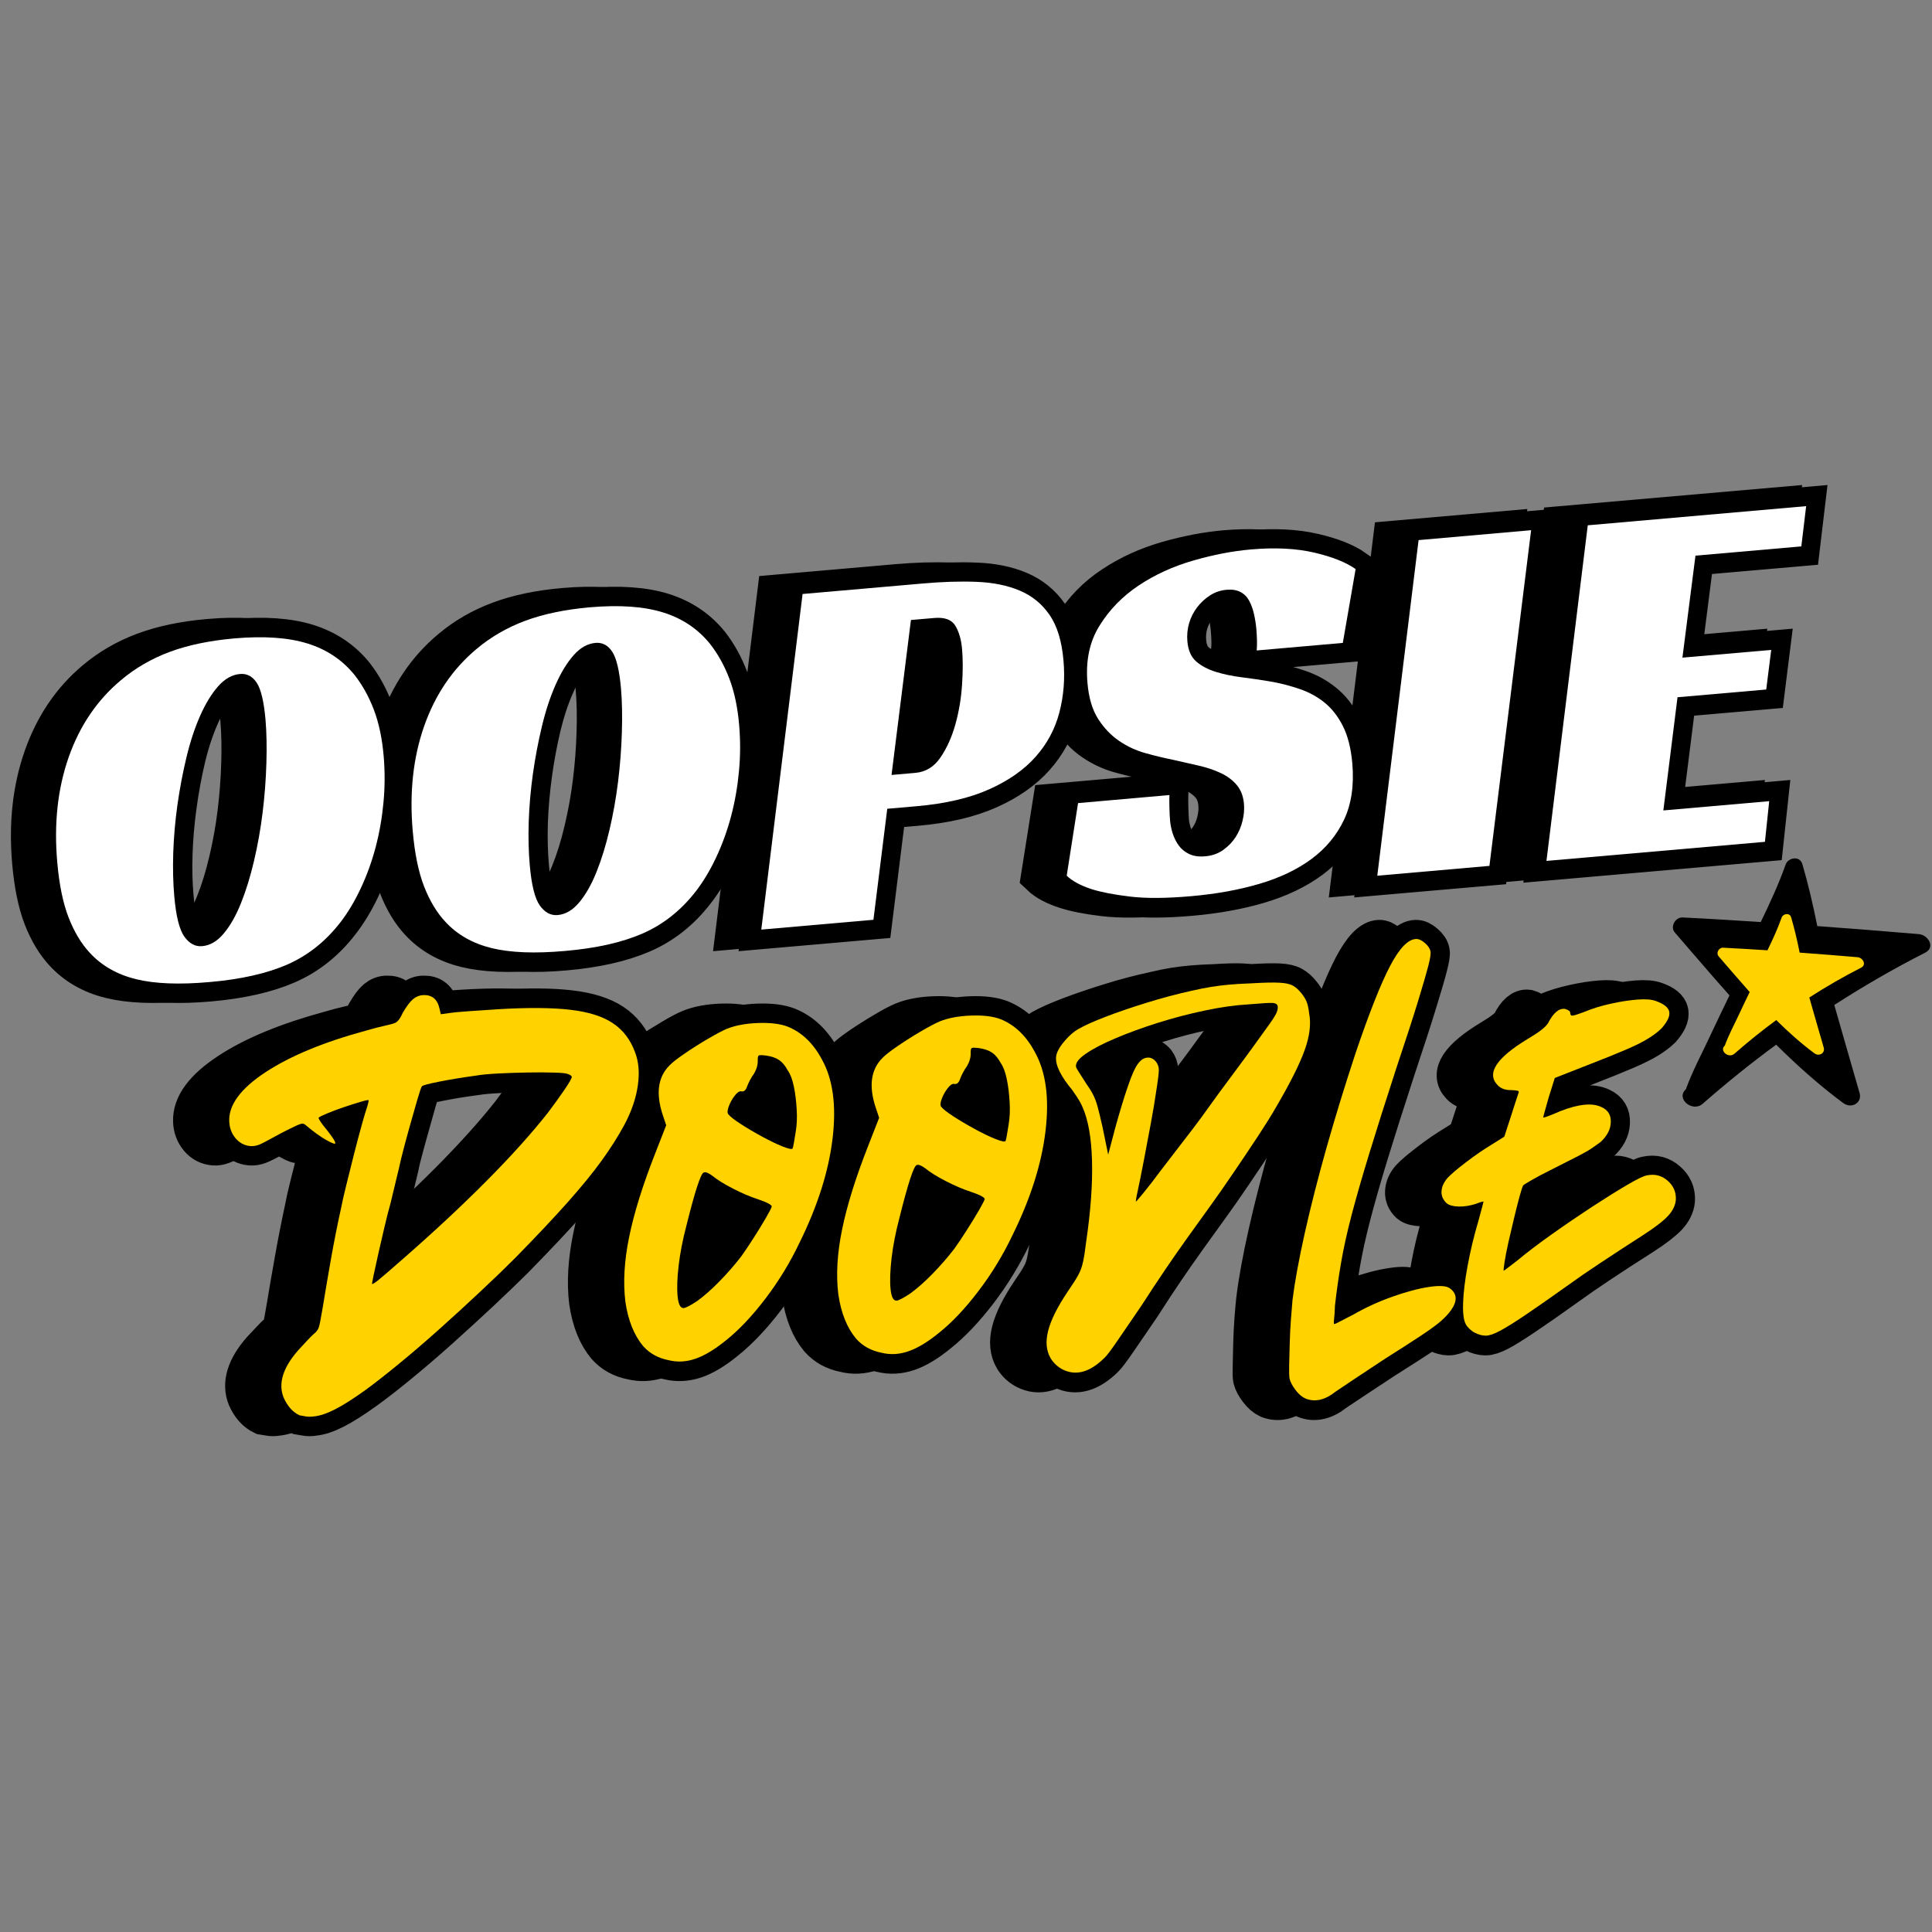 <svg xmlns="http://www.w3.org/2000/svg" xmlns:xlink="http://www.w3.org/1999/xlink" width="500" zoomAndPan="magnify" viewBox="0 0 375 375" height="500" preserveAspectRatio="xMidYMid meet" version="1.0"><rect x="0" y="0" width="375" height="375" fill="#808080" stroke="none"/><defs><g/><clipPath id="13f56fe7ac"><path d="M 324 166 L 375 166 L 375 215 L 324 215 Z M 324 166 " clip-rule="nonzero"/></clipPath><clipPath id="2798405877"><path d="M 327.848 161.441 L 378.465 172.203 L 367.395 224.289 L 316.773 213.527 Z M 327.848 161.441 " clip-rule="nonzero"/></clipPath><clipPath id="b7c5544fc0"><path d="M 327.848 161.441 L 378.465 172.203 L 367.395 224.289 L 316.773 213.527 Z M 327.848 161.441 " clip-rule="nonzero"/></clipPath><clipPath id="81692e2de6"><path d="M 333 177 L 362 177 L 362 205 L 333 205 Z M 333 177 " clip-rule="nonzero"/></clipPath><clipPath id="7effd60d5e"><path d="M 335.148 174.48 L 363.758 180.562 L 357.523 209.906 L 328.91 203.828 Z M 335.148 174.48 " clip-rule="nonzero"/></clipPath><clipPath id="d0cb2695ee"><path d="M 335.148 174.48 L 363.758 180.562 L 357.523 209.906 L 328.91 203.828 Z M 335.148 174.48 " clip-rule="nonzero"/></clipPath></defs><g clip-path="url(#13f56fe7ac)"><g clip-path="url(#2798405877)"><g clip-path="url(#b7c5544fc0)"><path fill="#000000" d="M 356.035 195.066 C 357.656 200.793 359.324 206.492 360.953 212.18 C 361.477 214.043 359.371 215.309 357.75 214.086 C 353.102 210.637 348.82 206.805 344.754 202.77 C 339.812 206.391 335.074 210.227 330.508 214.223 C 328.5 216.008 325.211 213.223 327.219 211.438 C 328.438 208.066 330.172 204.805 331.691 201.578 C 333 198.766 334.34 196.004 335.688 193.203 C 332.113 189.188 328.609 185.062 325.055 180.969 C 324.156 179.898 325.141 178.023 326.586 178.078 C 331.668 178.324 336.695 178.641 341.758 178.965 C 343.539 175.297 345.242 171.609 346.594 167.805 C 347.043 166.484 349.312 166.004 349.828 167.703 C 350.992 171.664 351.926 175.703 352.734 179.754 C 359.312 180.234 365.879 180.754 372.438 181.312 C 374.246 181.449 375.699 183.844 373.727 184.887 C 367.641 187.973 361.738 191.395 356.035 195.066 Z M 356.035 195.066 " fill-opacity="1" fill-rule="nonzero"/></g></g></g><path stroke-linecap="butt" transform="matrix(1.184, -0.041, 0.041, 1.184, 43.377, 197.19)" fill="none" stroke-linejoin="miter" d="M 22.238 24.23 C 22.073 24.966 21.789 26.035 21.383 27.439 C 20.995 28.827 20.629 30.147 20.282 31.398 C 19.947 32.482 19.579 33.765 19.178 35.252 C 18.773 36.722 18.384 38.153 18.009 39.542 C 17.65 40.931 17.349 42.085 17.113 43 C 16.893 43.903 16.781 44.384 16.782 44.437 C 16.779 44.618 17.108 44.465 17.761 43.979 C 18.412 43.494 19.823 42.369 21.989 40.604 C 27.224 36.341 31.932 32.25 36.113 28.336 C 40.294 24.405 43.781 20.786 46.572 17.48 C 47.585 16.232 48.515 15.021 49.363 13.857 C 50.225 12.69 50.655 11.995 50.653 11.774 C 50.653 11.593 50.425 11.42 49.966 11.252 C 49.745 11.142 49.01 11.044 47.759 10.961 C 46.509 10.878 45.073 10.821 43.447 10.794 C 41.823 10.754 40.223 10.75 38.655 10.795 C 37.1 10.823 35.897 10.89 35.052 11.002 C 32.772 11.222 30.751 11.482 28.989 11.773 C 27.225 12.051 26.26 12.272 26.093 12.441 C 25.967 12.565 25.676 13.32 25.219 14.709 C 24.774 16.099 24.267 17.691 23.696 19.481 C 23.129 21.273 22.642 22.855 22.238 24.23 Z M 1.511 19.96 C 0.373 20.531 -0.441 20.898 -0.925 21.062 C -1.413 21.23 -1.877 21.287 -2.323 21.231 C -3.296 21.118 -4.095 20.668 -4.717 19.878 C -5.342 19.071 -5.655 18.133 -5.654 17.065 C -5.656 14.383 -3.58 11.78 0.572 9.254 C 4.724 6.724 10.329 4.633 17.386 2.98 C 18.524 2.69 19.531 2.461 20.405 2.294 C 21.294 2.127 21.793 2.016 21.907 1.96 C 22.419 1.836 22.907 1.293 23.362 0.336 C 24.043 -0.749 24.633 -1.484 25.135 -1.872 C 25.647 -2.276 26.218 -2.477 26.841 -2.475 C 28.273 -2.478 29.127 -1.713 29.407 -0.186 L 29.592 0.751 L 31.115 0.587 C 31.516 0.531 32.511 0.474 34.093 0.42 C 35.691 0.364 37.398 0.308 39.218 0.253 C 43.995 0.126 47.865 0.294 50.82 0.754 C 53.78 1.21 56.07 2.022 57.695 3.19 C 59.32 4.355 60.475 5.959 61.155 8.002 C 61.723 9.598 61.82 11.439 61.447 13.523 C 61.085 15.592 60.279 17.711 59.029 19.877 C 57.889 21.807 56.565 23.743 55.049 25.689 C 53.55 27.619 51.633 29.808 49.302 32.25 C 46.967 34.695 43.981 37.655 40.343 41.127 C 38.635 42.71 36.654 44.487 34.405 46.457 C 32.156 48.417 29.837 50.398 27.449 52.396 C 25.057 54.384 22.78 56.201 20.615 57.853 C 18.46 59.493 16.616 60.827 15.072 61.855 C 13.029 63.216 11.336 64.209 9.991 64.835 C 8.656 65.458 7.51 65.797 6.551 65.852 C 6.038 65.924 5.58 65.911 5.177 65.811 C 4.775 65.728 4.434 65.66 4.156 65.604 C 3.074 65.035 2.248 64.043 1.677 62.625 C 0.832 60.293 1.713 57.731 4.324 54.939 C 4.836 54.423 5.352 53.916 5.864 53.416 C 6.377 52.903 6.745 52.557 6.969 52.376 C 7.426 52.043 7.727 51.661 7.864 51.23 C 8.004 50.8 8.246 49.729 8.593 48.02 C 8.997 45.979 9.524 43.438 10.178 40.396 C 10.829 37.355 11.496 34.495 12.176 31.814 C 12.343 31.022 12.655 29.829 13.113 28.229 C 13.571 26.632 14.059 24.953 14.572 23.19 C 15.086 21.424 15.567 19.834 16.009 18.418 C 16.467 17.003 16.809 16.008 17.03 15.439 C 17.213 14.924 17.3 14.584 17.303 14.419 C 17.246 14.348 16.815 14.419 16.009 14.628 C 15.217 14.822 14.295 15.08 13.238 15.399 C 12.185 15.702 11.247 16.015 10.428 16.336 C 9.606 16.641 9.137 16.849 9.011 16.96 C 8.9 17.029 9.1 17.431 9.615 18.168 C 10.921 19.876 11.571 20.899 11.573 21.232 C 11.571 21.466 11.086 21.287 10.114 20.689 C 9.155 20.092 8.109 19.28 6.97 18.251 C 6.747 18.029 6.544 17.903 6.363 17.877 C 6.196 17.835 5.83 17.931 5.261 18.168 C 4.984 18.28 4.474 18.51 3.74 18.857 C 2.989 19.19 2.247 19.557 1.511 19.96 Z M 71.726 28.148 C 71.225 28.315 70.178 31.188 68.581 36.773 C 67.898 39.051 67.4 41.23 67.08 43.314 C 66.773 45.381 66.662 47.056 66.746 48.335 C 66.83 49.612 67.128 50.252 67.642 50.25 C 67.811 50.249 68.121 50.138 68.581 49.917 C 69.038 49.682 69.489 49.424 69.934 49.146 C 71.129 48.34 72.393 47.299 73.724 46.023 C 75.071 44.744 76.287 43.45 77.372 42.146 C 77.997 41.34 78.704 40.362 79.497 39.209 C 80.302 38.043 81.016 36.959 81.642 35.959 C 82.267 34.958 82.608 34.35 82.662 34.127 C 82.663 33.834 81.919 33.402 80.435 32.836 C 79.184 32.39 77.843 31.772 76.413 30.98 C 74.996 30.175 73.891 29.431 73.1 28.75 C 72.475 28.237 72.017 28.036 71.726 28.148 Z M 79.33 14.313 C 79.107 14.955 78.768 15.21 78.307 15.085 C 78.016 15.029 77.654 15.26 77.224 15.773 C 76.807 16.286 76.467 16.855 76.205 17.482 C 75.955 18.107 75.914 18.531 76.078 18.751 C 76.371 19.154 77.024 19.718 78.038 20.439 C 79.065 21.148 80.204 21.87 81.455 22.607 C 82.719 23.34 83.83 23.927 84.788 24.356 C 85.76 24.772 86.303 24.897 86.411 24.729 C 86.468 24.619 86.552 24.292 86.663 23.752 C 86.774 23.211 86.89 22.625 87.017 22.003 C 87.24 20.919 87.335 19.712 87.309 18.378 C 87.28 17.044 87.162 15.794 86.955 14.625 C 86.758 13.461 86.466 12.563 86.079 11.939 C 85.675 11.134 85.217 10.55 84.706 10.189 C 84.191 9.815 83.481 9.543 82.58 9.376 C 81.898 9.267 81.496 9.253 81.371 9.334 C 81.259 9.419 81.204 9.688 81.204 10.146 C 81.203 10.829 80.974 11.537 80.516 12.273 C 80.295 12.565 80.065 12.91 79.83 13.314 C 79.609 13.702 79.442 14.036 79.33 14.313 Z M 64.913 58.688 C 63.205 58.298 61.839 57.479 60.81 56.229 C 59.393 54.412 58.512 51.96 58.164 48.877 C 57.886 45.694 58.218 42.16 59.165 38.271 C 60.093 34.368 61.697 29.8 63.974 24.562 L 65.851 20.211 L 65.331 18.501 C 64.316 14.973 64.775 12.3 66.706 10.481 C 67.164 10.022 68.017 9.399 69.268 8.605 C 70.516 7.814 71.823 7.051 73.184 6.314 C 74.546 5.563 75.6 5.049 76.352 4.772 C 77.768 4.261 79.483 4.001 81.495 4.002 C 83.523 4.003 85.134 4.261 86.329 4.774 C 88.606 5.787 90.399 7.634 91.704 10.315 C 93.412 13.62 93.848 17.947 93.015 23.294 C 92.198 28.639 90.198 34.272 87.016 40.187 C 85.364 43.368 83.4 46.354 81.122 49.147 C 78.845 51.924 76.594 54.138 74.372 55.792 C 72.495 57.221 70.803 58.168 69.289 58.626 C 67.79 59.069 66.331 59.09 64.913 58.688 Z M 106.627 28.146 C 106.126 28.314 105.076 31.189 103.479 36.771 C 102.799 39.049 102.297 41.229 101.98 43.312 C 101.674 45.383 101.563 47.058 101.647 48.334 C 101.731 49.613 102.028 50.25 102.543 50.252 C 102.708 50.251 103.022 50.14 103.478 49.918 C 103.938 49.68 104.389 49.426 104.834 49.148 C 106.027 48.342 107.29 47.3 108.625 46.021 C 109.972 44.742 111.188 43.452 112.269 42.147 C 112.895 41.341 113.605 40.363 114.394 39.21 C 115.2 38.041 115.917 36.958 116.542 35.96 C 117.165 34.96 117.506 34.348 117.563 34.126 C 117.563 33.836 116.82 33.404 115.332 32.834 C 114.084 32.391 112.744 31.771 111.314 30.982 C 109.897 30.174 108.792 29.433 108.001 28.752 C 107.375 28.239 106.917 28.035 106.627 28.146 Z M 114.228 14.314 C 114.007 14.953 113.665 15.212 113.208 15.084 C 112.916 15.03 112.555 15.259 112.125 15.771 C 111.708 16.288 111.368 16.857 111.106 17.481 C 110.853 18.105 110.812 18.529 110.979 18.753 C 111.271 19.155 111.925 19.716 112.938 20.441 C 113.966 21.146 115.105 21.869 116.352 22.605 C 117.616 23.342 118.727 23.925 119.685 24.354 C 120.66 24.771 121.2 24.898 121.312 24.731 C 121.368 24.621 121.452 24.294 121.56 23.75 C 121.672 23.21 121.791 22.627 121.915 22.001 C 122.138 20.917 122.236 19.71 122.206 18.376 C 122.18 17.043 122.063 15.792 121.853 14.627 C 121.659 13.459 121.367 12.565 120.98 11.941 C 120.576 11.135 120.118 10.552 119.603 10.191 C 119.088 9.814 118.382 9.545 117.477 9.378 C 116.799 9.265 116.397 9.251 116.272 9.336 C 116.16 9.418 116.104 9.69 116.105 10.148 C 116.104 10.827 115.875 11.535 115.417 12.271 C 115.192 12.564 114.966 12.912 114.727 13.316 C 114.506 13.704 114.339 14.038 114.228 14.314 Z M 99.814 58.686 C 98.106 58.3 96.736 57.48 95.708 56.231 C 94.293 54.41 93.409 51.958 93.062 48.875 C 92.784 45.696 93.118 42.161 94.062 38.273 C 94.993 34.37 96.598 29.798 98.875 24.564 L 100.749 20.21 L 100.228 18.503 C 99.216 14.974 99.673 12.302 101.603 10.483 C 102.061 10.024 102.917 9.397 104.165 8.606 C 105.417 7.816 106.723 7.05 108.085 6.316 C 109.444 5.565 110.501 5.051 111.249 4.774 C 112.666 4.259 114.383 4.002 116.395 4.003 C 118.424 4.002 120.034 4.259 121.23 4.772 C 123.507 5.785 125.3 7.632 126.604 10.313 C 128.313 13.619 128.749 17.945 127.916 23.292 C 127.096 28.64 125.095 34.273 121.916 40.189 C 120.262 43.37 118.297 46.356 116.019 49.146 C 113.742 51.923 111.494 54.14 109.27 55.791 C 107.396 57.223 105.7 58.166 104.187 58.624 C 102.687 59.07 101.228 59.092 99.814 58.686 Z M 161.919 3.752 C 159.71 3.807 157.294 4.066 154.669 4.522 C 152.057 4.968 149.467 5.551 146.899 6.272 C 144.344 6.981 142.026 7.732 139.94 8.523 C 137.87 9.315 136.227 10.099 135.002 10.877 C 133.782 11.639 133.2 12.335 133.254 12.96 C 133.253 13.072 133.42 13.411 133.753 13.98 C 134.102 14.55 134.476 15.176 134.878 15.857 C 135.394 16.663 135.76 17.322 135.983 17.835 C 136.22 18.335 136.419 18.945 136.589 19.667 C 136.755 20.375 136.983 21.495 137.273 23.022 L 138.045 27.542 L 139.315 23.295 C 140.108 20.723 140.872 18.474 141.609 16.544 C 142.359 14.614 142.99 13.363 143.505 12.794 C 143.947 12.225 144.442 11.926 144.984 11.899 C 145.523 11.871 145.996 12.112 146.4 12.628 C 146.677 13.017 146.816 13.454 146.816 13.938 C 146.815 14.427 146.621 15.66 146.231 17.648 C 145.998 18.953 145.649 20.62 145.192 22.649 C 144.746 24.662 144.296 26.681 143.836 28.71 C 143.38 30.723 142.981 32.411 142.65 33.772 C 142.537 34.173 142.448 34.549 142.38 34.897 C 142.322 35.231 142.296 35.398 142.296 35.398 C 142.349 35.397 142.788 34.931 143.609 34 C 144.44 33.056 145.4 31.905 146.483 30.544 C 147.218 29.627 148.086 28.572 149.088 27.376 C 150.086 26.181 151.078 24.972 152.064 23.75 C 153.067 22.528 153.933 21.434 154.669 20.46 C 155.809 18.989 157.128 17.313 158.628 15.439 C 160.141 13.566 161.384 11.996 162.358 10.731 C 163.662 9.091 164.629 7.865 165.254 7.045 C 165.877 6.21 166.274 5.6 166.44 5.21 C 166.622 4.807 166.684 4.46 166.628 4.168 C 166.571 3.892 166.33 3.725 165.9 3.671 C 165.467 3.599 164.143 3.626 161.919 3.752 Z M 154.337 36.69 C 152.976 38.453 151.677 40.133 150.44 41.729 C 149.217 43.312 147.982 44.958 146.732 46.666 C 145.481 48.377 144.094 50.334 142.565 52.543 C 141.135 54.486 139.823 56.27 138.628 57.894 C 137.434 59.508 136.672 60.458 136.338 60.75 C 133.822 63.083 131.49 63.652 129.339 62.458 C 128.533 62.001 127.905 61.376 127.461 60.582 C 126.767 59.321 126.678 57.807 127.191 56.04 C 127.705 54.277 128.871 52.147 130.693 49.645 C 131.496 48.561 132.08 47.708 132.442 47.084 C 132.816 46.46 133.101 45.764 133.296 44.999 C 133.504 44.238 133.718 43.111 133.942 41.624 C 134.845 36.626 135.309 32.239 135.338 28.46 C 135.378 24.668 134.97 21.718 134.107 19.607 C 133.941 19.162 133.641 18.584 133.211 17.877 C 132.781 17.156 132.37 16.538 131.983 16.023 C 130.33 13.758 129.732 11.996 130.192 10.732 C 130.415 10.107 130.891 9.398 131.628 8.605 C 132.378 7.814 133.121 7.216 133.858 6.813 C 134.94 6.244 136.476 5.621 138.462 4.939 C 140.448 4.259 142.692 3.579 145.189 2.898 C 147.704 2.204 150.211 1.635 152.71 1.191 C 153.906 0.953 154.954 0.781 155.859 0.668 C 156.773 0.558 157.732 0.476 158.734 0.419 C 159.732 0.364 160.97 0.335 162.441 0.337 C 164.481 0.28 166.001 0.293 167.001 0.378 C 168.004 0.462 168.74 0.649 169.211 0.94 C 169.696 1.217 170.169 1.669 170.628 2.295 C 170.975 2.753 171.233 3.21 171.398 3.668 C 171.564 4.112 171.678 4.74 171.732 5.543 C 172.023 7.308 171.712 9.329 170.795 11.606 C 169.891 13.87 168.19 16.967 165.691 20.898 C 164.94 22.092 163.9 23.625 162.565 25.502 C 161.233 27.375 159.836 29.315 158.377 31.313 C 156.932 33.301 155.587 35.091 154.337 36.69 Z M 168.92 68.603 C 168.349 68.313 167.829 67.826 167.358 67.147 C 166.87 66.464 166.565 65.839 166.44 65.271 C 166.386 64.923 166.391 64.22 166.461 63.167 C 166.517 62.124 166.585 60.922 166.669 59.563 C 166.753 58.187 166.862 56.862 167.003 55.583 C 167.143 54.305 167.273 53.238 167.398 52.375 C 167.843 49.471 168.621 45.89 169.733 41.624 C 170.842 37.362 172.212 32.703 173.836 27.647 C 175.461 22.578 177.238 17.425 179.169 12.189 C 181.613 5.76 183.642 1.127 185.251 -1.706 C 186.878 -4.552 188.349 -5.975 189.669 -5.975 C 190.114 -5.976 190.594 -5.732 191.104 -5.249 C 191.619 -4.776 191.906 -4.311 191.959 -3.85 C 192.017 -3.505 191.871 -2.748 191.524 -1.58 C 191.19 -0.414 190.566 1.487 189.649 4.127 C 188.745 6.767 187.413 10.448 185.648 15.169 C 183.719 20.458 182.092 25.016 180.774 28.836 C 179.467 32.639 178.391 35.966 177.543 38.813 C 176.698 41.66 176.03 44.252 175.543 46.583 C 175.059 48.918 174.642 51.249 174.293 53.585 C 174.239 54.375 174.169 55.055 174.086 55.626 C 174.004 56.194 173.99 56.507 174.044 56.562 C 174.101 56.62 174.439 56.493 175.066 56.188 C 175.691 55.867 176.432 55.507 177.294 55.105 C 179.337 54.035 181.495 53.147 183.773 52.439 C 186.051 51.717 188.072 51.256 189.834 51.064 C 191.599 50.855 192.736 50.98 193.251 51.437 C 194.39 52.354 194.391 53.548 193.251 55.022 C 192.848 55.536 192.308 56.078 191.628 56.645 C 190.945 57.214 189.864 57.958 188.377 58.876 C 186.904 59.778 184.802 61.027 182.065 62.624 C 180.302 63.707 178.607 64.743 176.982 65.728 C 175.371 66.728 174.336 67.368 173.878 67.645 C 172.113 68.966 170.463 69.284 168.92 68.603 Z M 204.329 19.272 C 203.425 19.273 202.716 18.988 202.202 18.419 C 200.384 16.432 202.12 13.96 207.412 11.001 C 209.285 9.975 210.425 9.147 210.826 8.521 C 211.732 6.871 212.668 6.128 213.639 6.294 C 214.21 6.476 214.495 6.703 214.495 6.98 C 214.493 7.33 214.633 7.487 214.911 7.46 C 215.202 7.434 215.829 7.245 216.787 6.899 C 218.161 6.383 219.626 5.989 221.183 5.71 C 222.75 5.418 224.204 5.245 225.535 5.189 C 226.883 5.134 227.898 5.252 228.577 5.543 C 229.882 6.043 230.59 6.655 230.703 7.378 C 230.814 8.085 230.36 8.982 229.349 10.065 C 228.777 10.58 228.05 11.092 227.161 11.605 C 226.286 12.106 225.05 12.669 223.451 13.293 C 221.856 13.92 219.668 14.718 216.889 15.689 L 211.599 17.563 L 210.473 20.73 C 210.196 21.578 209.952 22.315 209.746 22.941 C 209.549 23.564 209.452 23.903 209.453 23.959 C 209.743 23.96 210.681 23.646 212.266 23.022 C 215.348 21.939 217.626 21.801 219.099 22.604 C 220.126 23.118 220.592 23.959 220.495 25.127 C 220.411 26.292 219.807 27.356 218.682 28.312 C 218.279 28.605 217.806 28.925 217.266 29.272 C 216.723 29.606 215.91 30.03 214.827 30.543 C 213.744 31.056 212.208 31.764 210.224 32.668 C 209.085 33.182 208.085 33.668 207.224 34.127 C 206.377 34.585 205.899 34.869 205.786 34.98 C 205.675 35.148 205.46 35.731 205.141 36.729 C 204.836 37.718 204.495 38.883 204.119 40.229 C 203.759 41.562 203.406 42.883 203.057 44.19 C 202.711 45.494 202.452 46.59 202.285 47.481 C 202.12 48.356 202.065 48.793 202.121 48.791 C 202.177 48.793 202.413 48.64 202.829 48.334 C 203.26 48.013 203.76 47.661 204.328 47.272 C 206.036 45.953 208.015 44.557 210.266 43.083 C 212.515 41.598 214.744 40.188 216.951 38.856 C 219.175 37.522 221.127 36.403 222.808 35.502 C 224.486 34.584 225.584 34.098 226.098 34.044 C 227.402 33.805 228.522 34.131 229.451 35.022 C 230.397 35.896 230.815 36.959 230.702 38.209 C 230.591 39.125 230.132 39.986 229.329 40.793 C 228.536 41.583 227.145 42.577 225.161 43.771 C 222.369 45.412 219.933 46.877 217.85 48.166 C 215.78 49.446 214.036 50.563 212.62 51.52 C 209.605 53.522 207.182 55.09 205.347 56.23 C 203.53 57.367 202.119 58.182 201.12 58.668 C 200.133 59.138 199.357 59.362 198.787 59.332 C 198.218 59.306 197.62 59.126 196.995 58.791 C 196.772 58.668 196.522 58.465 196.245 58.188 C 195.955 57.897 195.753 57.64 195.642 57.418 C 195.294 56.792 195.176 55.624 195.286 53.916 C 195.398 52.208 195.71 50.174 196.224 47.814 C 196.739 45.453 197.425 42.994 198.286 40.438 C 198.564 39.577 198.787 38.849 198.953 38.251 C 199.135 37.654 199.225 37.353 199.225 37.353 C 199.169 37.355 199.023 37.389 198.786 37.46 C 198.563 37.515 198.306 37.598 198.015 37.71 C 197.003 37.988 196.036 38.1 195.121 38.041 C 194.203 37.986 193.55 37.792 193.162 37.458 C 192.592 36.891 192.334 36.235 192.393 35.502 C 192.445 34.752 192.787 34.035 193.411 33.354 C 194.037 32.729 195.092 31.889 196.58 30.836 C 198.051 29.779 199.502 28.856 200.931 28.065 L 202.975 26.877 L 204.161 23.626 C 204.509 22.708 204.809 21.884 205.059 21.147 C 205.322 20.411 205.482 19.988 205.535 19.878 C 205.649 19.641 205.614 19.495 205.432 19.439 C 205.265 19.383 204.898 19.328 204.329 19.272 Z M 204.329 19.272 " stroke="#000000" stroke-width="6.4" stroke-opacity="1" stroke-miterlimit="4"/><g fill="#000000" fill-opacity="1"><g transform="translate(51.932, 269.22)"><g><path d="M 18.797 -44.25 C 18.617 -43.375 18.32 -42.102 17.906 -40.438 C 17.5 -38.781 17.117 -37.195 16.766 -35.688 C 16.398 -34.395 16.008 -32.863 15.594 -31.094 C 15.188 -29.332 14.789 -27.617 14.406 -25.953 C 14.031 -24.285 13.727 -22.906 13.5 -21.812 C 13.27 -20.727 13.156 -20.148 13.156 -20.078 C 13.164 -19.879 13.547 -20.078 14.297 -20.672 C 15.047 -21.273 16.664 -22.672 19.156 -24.859 C 25.188 -30.129 30.594 -35.172 35.375 -39.984 C 40.164 -44.805 44.145 -49.227 47.312 -53.25 C 48.469 -54.781 49.531 -56.254 50.5 -57.672 C 51.469 -59.086 51.945 -59.93 51.938 -60.203 C 51.926 -60.398 51.645 -60.594 51.094 -60.781 C 50.82 -60.906 49.941 -60.988 48.453 -61.031 C 46.961 -61.082 45.254 -61.086 43.328 -61.047 C 41.41 -61.016 39.523 -60.953 37.672 -60.859 C 35.828 -60.766 34.406 -60.629 33.406 -60.453 C 30.719 -60.086 28.332 -59.695 26.25 -59.281 C 24.176 -58.875 23.047 -58.57 22.859 -58.375 C 22.723 -58.227 22.41 -57.316 21.922 -55.641 C 21.441 -53.973 20.898 -52.066 20.297 -49.922 C 19.703 -47.773 19.203 -45.883 18.797 -44.25 Z M -5.953 -48.469 C -7.266 -47.738 -8.203 -47.258 -8.766 -47.031 C -9.336 -46.812 -9.895 -46.723 -10.438 -46.766 C -11.594 -46.867 -12.555 -47.379 -13.328 -48.297 C -14.098 -49.223 -14.504 -50.328 -14.547 -51.609 C -14.66 -54.773 -12.312 -57.941 -7.5 -61.109 C -2.688 -64.273 3.859 -66.977 12.141 -69.219 C 13.473 -69.602 14.66 -69.91 15.703 -70.141 C 16.742 -70.379 17.332 -70.535 17.469 -70.609 C 18.062 -70.773 18.609 -71.438 19.109 -72.594 C 19.867 -73.906 20.547 -74.805 21.141 -75.297 C 21.734 -75.785 22.398 -76.047 23.141 -76.078 C 24.828 -76.129 25.867 -75.254 26.266 -73.453 L 26.516 -72.359 L 28.328 -72.609 C 28.797 -72.691 29.969 -72.801 31.844 -72.938 C 33.727 -73.07 35.742 -73.207 37.891 -73.344 C 43.555 -73.676 48.148 -73.633 51.672 -73.219 C 55.191 -72.812 57.938 -71.945 59.906 -70.625 C 61.875 -69.312 63.301 -67.457 64.188 -65.062 C 64.926 -63.207 65.117 -61.039 64.766 -58.562 C 64.422 -56.094 63.555 -53.551 62.172 -50.938 C 60.898 -48.594 59.41 -46.242 57.703 -43.891 C 55.992 -41.535 53.812 -38.863 51.156 -35.875 C 48.5 -32.883 45.082 -29.258 40.906 -25 C 38.945 -23.039 36.676 -20.852 34.094 -18.438 C 31.52 -16.02 28.859 -13.582 26.109 -11.125 C 23.367 -8.676 20.75 -6.43 18.25 -4.391 C 15.758 -2.348 13.629 -0.68 11.859 0.609 C 9.492 2.305 7.531 3.551 5.969 4.344 C 4.414 5.133 3.066 5.586 1.922 5.703 C 1.316 5.785 0.773 5.785 0.297 5.703 C -0.18 5.617 -0.586 5.547 -0.922 5.484 C -2.223 4.867 -3.242 3.727 -3.984 2.062 C -5.086 -0.664 -4.145 -3.734 -1.156 -7.141 C -0.57 -7.773 0.008 -8.406 0.594 -9.031 C 1.176 -9.656 1.598 -10.078 1.859 -10.297 C 2.391 -10.711 2.727 -11.176 2.875 -11.688 C 3.02 -12.195 3.266 -13.469 3.609 -15.5 C 4.004 -17.945 4.52 -20.984 5.156 -24.609 C 5.801 -28.242 6.477 -31.66 7.188 -34.859 C 7.363 -35.805 7.688 -37.227 8.156 -39.125 C 8.625 -41.031 9.125 -43.035 9.656 -45.141 C 10.195 -47.254 10.703 -49.164 11.172 -50.875 C 11.648 -52.582 12.008 -53.781 12.25 -54.469 C 12.426 -55.07 12.516 -55.473 12.516 -55.672 C 12.441 -55.742 11.941 -55.645 11.016 -55.375 C 10.086 -55.102 9.004 -54.758 7.766 -54.344 C 6.535 -53.926 5.438 -53.516 4.469 -53.109 C 3.508 -52.711 2.961 -52.441 2.828 -52.297 C 2.703 -52.234 2.957 -51.77 3.594 -50.906 C 5.207 -48.938 6.023 -47.75 6.047 -47.344 C 6.055 -47.082 5.473 -47.281 4.297 -47.938 C 3.129 -48.602 1.848 -49.523 0.453 -50.703 C 0.172 -50.961 -0.066 -51.102 -0.266 -51.125 C -0.461 -51.156 -0.895 -51.02 -1.562 -50.719 C -1.895 -50.57 -2.492 -50.281 -3.359 -49.844 C -4.223 -49.414 -5.086 -48.957 -5.953 -48.469 Z M -5.953 -48.469 "/></g></g></g><g fill="#000000" fill-opacity="1"><g transform="translate(117.717, 266.923)"><g><path d="M 11.766 -39.344 C 11.18 -39.125 10.062 -35.688 8.406 -29.031 C 7.688 -26.301 7.18 -23.703 6.891 -21.234 C 6.609 -18.766 6.547 -16.77 6.703 -15.25 C 6.859 -13.738 7.242 -13 7.859 -13.031 C 8.055 -13.031 8.422 -13.172 8.953 -13.453 C 9.484 -13.742 10.008 -14.066 10.531 -14.422 C 11.895 -15.41 13.344 -16.691 14.875 -18.266 C 16.406 -19.836 17.785 -21.422 19.016 -23.016 C 19.723 -23.992 20.523 -25.188 21.422 -26.594 C 22.328 -28.008 23.129 -29.316 23.828 -30.516 C 24.523 -31.723 24.906 -32.461 24.969 -32.734 C 24.957 -33.078 24.055 -33.551 22.266 -34.156 C 20.773 -34.645 19.164 -35.332 17.438 -36.219 C 15.719 -37.102 14.379 -37.938 13.422 -38.719 C 12.66 -39.281 12.109 -39.488 11.766 -39.344 Z M 20.188 -56.047 C 19.945 -55.297 19.555 -54.977 19.016 -55.094 C 18.672 -55.156 18.254 -54.867 17.766 -54.234 C 17.285 -53.609 16.906 -52.922 16.625 -52.172 C 16.352 -51.422 16.32 -50.914 16.531 -50.656 C 16.895 -50.195 17.695 -49.566 18.938 -48.766 C 20.176 -47.961 21.551 -47.148 23.062 -46.328 C 24.57 -45.504 25.91 -44.859 27.078 -44.391 C 28.242 -43.93 28.891 -43.801 29.016 -44 C 29.086 -44.133 29.176 -44.523 29.281 -45.172 C 29.395 -45.816 29.508 -46.516 29.625 -47.266 C 29.844 -48.555 29.906 -49.988 29.812 -51.562 C 29.727 -53.145 29.547 -54.625 29.266 -56 C 28.984 -57.383 28.586 -58.438 28.078 -59.156 C 27.578 -60.082 27.016 -60.754 26.391 -61.172 C 25.773 -61.598 24.922 -61.891 23.828 -62.047 C 23.016 -62.148 22.547 -62.145 22.422 -62.031 C 22.297 -61.926 22.238 -61.609 22.25 -61.078 C 22.281 -60.266 22.039 -59.414 21.531 -58.531 C 21.27 -58.188 21.008 -57.77 20.75 -57.281 C 20.5 -56.801 20.312 -56.391 20.188 -56.047 Z M 4.969 -2.906 C 2.914 -3.312 1.258 -4.227 0 -5.656 C -1.758 -7.758 -2.906 -10.617 -3.438 -14.234 C -3.906 -17.992 -3.66 -22.203 -2.703 -26.859 C -1.754 -31.523 -0.039 -37 2.438 -43.281 L 4.484 -48.516 L 3.812 -50.516 C 2.445 -54.648 2.867 -57.836 5.078 -60.078 C 5.598 -60.641 6.582 -61.414 8.031 -62.406 C 9.488 -63.406 11.008 -64.367 12.594 -65.297 C 14.176 -66.223 15.398 -66.867 16.266 -67.234 C 17.922 -67.898 19.945 -68.273 22.344 -68.359 C 24.738 -68.441 26.656 -68.203 28.094 -67.641 C 30.832 -66.523 33.031 -64.414 34.688 -61.312 C 36.844 -57.469 37.539 -52.363 36.781 -46 C 36.031 -39.633 33.895 -32.883 30.375 -25.75 C 28.551 -21.906 26.348 -18.285 23.766 -14.891 C 21.18 -11.492 18.609 -8.773 16.047 -6.734 C 13.879 -4.973 11.91 -3.789 10.141 -3.188 C 8.379 -2.582 6.656 -2.488 4.969 -2.906 Z M 4.969 -2.906 "/></g></g></g><g fill="#000000" fill-opacity="1"><g transform="translate(159.048, 265.479)"><g><path d="M 11.766 -39.344 C 11.18 -39.125 10.062 -35.688 8.406 -29.031 C 7.688 -26.301 7.18 -23.703 6.891 -21.234 C 6.609 -18.766 6.547 -16.77 6.703 -15.25 C 6.859 -13.738 7.242 -13 7.859 -13.031 C 8.055 -13.031 8.422 -13.172 8.953 -13.453 C 9.484 -13.742 10.008 -14.066 10.531 -14.422 C 11.895 -15.41 13.344 -16.691 14.875 -18.266 C 16.406 -19.836 17.785 -21.422 19.016 -23.016 C 19.723 -23.992 20.523 -25.188 21.422 -26.594 C 22.328 -28.008 23.129 -29.316 23.828 -30.516 C 24.523 -31.723 24.906 -32.461 24.969 -32.734 C 24.957 -33.078 24.055 -33.551 22.266 -34.156 C 20.773 -34.645 19.164 -35.332 17.438 -36.219 C 15.719 -37.102 14.379 -37.938 13.422 -38.719 C 12.66 -39.281 12.109 -39.488 11.766 -39.344 Z M 20.188 -56.047 C 19.945 -55.297 19.555 -54.977 19.016 -55.094 C 18.672 -55.156 18.254 -54.867 17.766 -54.234 C 17.285 -53.609 16.906 -52.922 16.625 -52.172 C 16.352 -51.422 16.32 -50.914 16.531 -50.656 C 16.895 -50.195 17.695 -49.566 18.938 -48.766 C 20.176 -47.961 21.551 -47.148 23.062 -46.328 C 24.57 -45.504 25.91 -44.859 27.078 -44.391 C 28.242 -43.93 28.891 -43.801 29.016 -44 C 29.086 -44.133 29.176 -44.523 29.281 -45.172 C 29.395 -45.816 29.508 -46.516 29.625 -47.266 C 29.844 -48.555 29.906 -49.988 29.812 -51.562 C 29.727 -53.145 29.547 -54.625 29.266 -56 C 28.984 -57.383 28.586 -58.438 28.078 -59.156 C 27.578 -60.082 27.016 -60.754 26.391 -61.172 C 25.773 -61.598 24.922 -61.891 23.828 -62.047 C 23.016 -62.148 22.547 -62.145 22.422 -62.031 C 22.297 -61.926 22.238 -61.609 22.25 -61.078 C 22.281 -60.266 22.039 -59.414 21.531 -58.531 C 21.27 -58.188 21.008 -57.77 20.75 -57.281 C 20.5 -56.801 20.312 -56.391 20.188 -56.047 Z M 4.969 -2.906 C 2.914 -3.312 1.258 -4.227 0 -5.656 C -1.758 -7.758 -2.906 -10.617 -3.438 -14.234 C -3.906 -17.992 -3.66 -22.203 -2.703 -26.859 C -1.754 -31.523 -0.039 -37 2.438 -43.281 L 4.484 -48.516 L 3.812 -50.516 C 2.445 -54.648 2.867 -57.836 5.078 -60.078 C 5.598 -60.641 6.582 -61.414 8.031 -62.406 C 9.488 -63.406 11.008 -64.367 12.594 -65.297 C 14.176 -66.223 15.398 -66.867 16.266 -67.234 C 17.922 -67.898 19.945 -68.273 22.344 -68.359 C 24.738 -68.441 26.656 -68.203 28.094 -67.641 C 30.832 -66.523 33.031 -64.414 34.688 -61.312 C 36.844 -57.469 37.539 -52.363 36.781 -46 C 36.031 -39.633 33.895 -32.883 30.375 -25.75 C 28.551 -21.906 26.348 -18.285 23.766 -14.891 C 21.18 -11.492 18.609 -8.773 16.047 -6.734 C 13.879 -4.973 11.91 -3.789 10.141 -3.188 C 8.379 -2.582 6.656 -2.488 4.969 -2.906 Z M 4.969 -2.906 "/></g></g></g><g fill="#000000" fill-opacity="1"><g transform="translate(200.379, 264.036)"><g><path d="M 34.922 -69.094 C 32.297 -68.945 29.441 -68.547 26.359 -67.891 C 23.273 -67.242 20.234 -66.445 17.234 -65.5 C 14.234 -64.551 11.52 -63.562 9.094 -62.531 C 6.664 -61.508 4.742 -60.516 3.328 -59.547 C 1.91 -58.586 1.254 -57.738 1.359 -57 C 1.359 -56.863 1.57 -56.469 2 -55.812 C 2.426 -55.156 2.891 -54.43 3.391 -53.641 C 4.035 -52.723 4.5 -51.961 4.781 -51.359 C 5.07 -50.766 5.332 -50.047 5.562 -49.203 C 5.789 -48.367 6.109 -47.051 6.516 -45.25 L 7.609 -39.922 L 8.953 -45.016 C 9.797 -48.086 10.613 -50.785 11.406 -53.109 C 12.195 -55.43 12.879 -56.941 13.453 -57.641 C 13.973 -58.328 14.551 -58.695 15.188 -58.75 C 15.832 -58.812 16.398 -58.547 16.891 -57.953 C 17.242 -57.492 17.426 -56.977 17.438 -56.406 C 17.457 -55.832 17.273 -54.359 16.891 -51.984 C 16.672 -50.422 16.336 -48.43 15.891 -46.016 C 15.441 -43.609 14.988 -41.203 14.531 -38.797 C 14.07 -36.398 13.664 -34.379 13.312 -32.734 C 13.195 -32.266 13.109 -31.82 13.047 -31.406 C 12.992 -31 12.969 -30.797 12.969 -30.797 C 13.039 -30.805 13.547 -31.383 14.484 -32.531 C 15.43 -33.676 16.516 -35.078 17.734 -36.734 C 18.578 -37.848 19.562 -39.129 20.688 -40.578 C 21.812 -42.023 22.941 -43.492 24.078 -44.984 C 25.211 -46.484 26.195 -47.82 27.031 -49 C 28.312 -50.801 29.805 -52.844 31.516 -55.125 C 33.223 -57.414 34.625 -59.316 35.719 -60.828 C 37.188 -62.848 38.273 -64.359 38.984 -65.359 C 39.691 -66.359 40.141 -67.094 40.328 -67.562 C 40.516 -68.039 40.57 -68.453 40.5 -68.797 C 40.406 -69.129 40.102 -69.316 39.594 -69.359 C 39.094 -69.41 37.535 -69.32 34.922 -69.094 Z M 27.297 -29.781 C 25.754 -27.645 24.285 -25.602 22.891 -23.656 C 21.504 -21.719 20.109 -19.711 18.703 -17.641 C 17.297 -15.566 15.727 -13.191 14 -10.516 C 12.395 -8.16 10.914 -6 9.562 -4.031 C 8.219 -2.062 7.348 -0.898 6.953 -0.547 C 4.098 2.316 1.363 3.086 -1.25 1.766 C -2.219 1.254 -2.984 0.539 -3.547 -0.375 C -4.41 -1.832 -4.578 -3.613 -4.047 -5.719 C -3.516 -7.832 -2.223 -10.41 -0.172 -13.453 C 0.734 -14.766 1.391 -15.797 1.797 -16.547 C 2.211 -17.305 2.52 -18.145 2.719 -19.062 C 2.926 -19.977 3.133 -21.316 3.344 -23.078 C 4.219 -29.047 4.594 -34.27 4.469 -38.75 C 4.344 -43.227 3.727 -46.695 2.625 -49.156 C 2.414 -49.688 2.039 -50.363 1.5 -51.188 C 0.969 -52.02 0.453 -52.727 -0.047 -53.312 C -2.086 -55.945 -2.863 -58.008 -2.375 -59.5 C -2.145 -60.258 -1.602 -61.125 -0.75 -62.094 C 0.094 -63.07 0.945 -63.805 1.812 -64.297 C 3.062 -65.016 4.848 -65.816 7.172 -66.703 C 9.504 -67.598 12.141 -68.5 15.078 -69.406 C 18.016 -70.32 20.957 -71.102 23.906 -71.75 C 25.312 -72.07 26.551 -72.316 27.625 -72.484 C 28.695 -72.66 29.816 -72.801 30.984 -72.906 C 32.16 -73.02 33.629 -73.109 35.391 -73.172 C 37.805 -73.316 39.602 -73.359 40.781 -73.297 C 41.969 -73.242 42.852 -73.055 43.438 -72.734 C 44.02 -72.422 44.598 -71.898 45.172 -71.172 C 45.586 -70.648 45.906 -70.125 46.125 -69.594 C 46.344 -69.062 46.504 -68.32 46.609 -67.375 C 47.016 -65.312 46.723 -62.91 45.734 -60.172 C 44.754 -57.441 42.867 -53.695 40.078 -48.938 C 39.242 -47.488 38.078 -45.625 36.578 -43.344 C 35.078 -41.07 33.504 -38.727 31.859 -36.312 C 30.223 -33.895 28.703 -31.719 27.297 -29.781 Z M 27.297 -29.781 "/></g></g></g><g fill="#000000" fill-opacity="1"><g transform="translate(249.894, 262.307)"><g><path d="M -3.625 9.141 C -4.312 8.828 -4.953 8.273 -5.547 7.484 C -6.148 6.691 -6.535 5.961 -6.703 5.297 C -6.773 4.898 -6.801 4.07 -6.781 2.812 C -6.758 1.562 -6.723 0.129 -6.672 -1.484 C -6.629 -3.109 -6.551 -4.68 -6.438 -6.203 C -6.32 -7.734 -6.219 -9.004 -6.125 -10.016 C -5.695 -13.461 -4.914 -17.734 -3.781 -22.828 C -2.645 -27.93 -1.223 -33.516 0.484 -39.578 C 2.203 -45.641 4.098 -51.805 6.172 -58.078 C 8.797 -65.797 11.008 -71.375 12.812 -74.812 C 14.613 -78.25 16.289 -79.992 17.844 -80.047 C 18.383 -80.066 18.969 -79.801 19.594 -79.25 C 20.219 -78.695 20.57 -78.148 20.656 -77.609 C 20.738 -77.203 20.602 -76.301 20.25 -74.906 C 19.895 -73.52 19.234 -71.238 18.266 -68.062 C 17.297 -64.895 15.863 -60.477 13.969 -54.812 C 11.906 -48.469 10.176 -43.008 8.781 -38.438 C 7.383 -33.875 6.238 -29.891 5.344 -26.484 C 4.457 -23.086 3.773 -19.992 3.297 -17.203 C 2.816 -14.422 2.422 -11.645 2.109 -8.875 C 2.086 -7.926 2.035 -7.113 1.953 -6.438 C 1.867 -5.77 1.863 -5.398 1.938 -5.328 C 2 -5.266 2.395 -5.43 3.125 -5.828 C 3.863 -6.223 4.727 -6.672 5.719 -7.172 C 8.102 -8.535 10.625 -9.688 13.281 -10.625 C 15.938 -11.57 18.305 -12.203 20.391 -12.516 C 22.484 -12.828 23.844 -12.723 24.469 -12.203 C 25.844 -11.16 25.891 -9.742 24.609 -7.953 C 24.16 -7.328 23.539 -6.66 22.75 -5.953 C 21.969 -5.254 20.719 -4.332 19 -3.188 C 17.289 -2.051 14.852 -0.484 11.688 1.516 C 9.656 2.867 7.695 4.164 5.812 5.406 C 3.926 6.656 2.723 7.461 2.203 7.828 C 0.16 9.453 -1.781 9.891 -3.625 9.141 Z M -3.625 9.141 "/></g></g></g><g fill="#000000" fill-opacity="1"><g transform="translate(280.109, 261.252)"><g><path d="M 6.062 -49.672 C 4.988 -49.641 4.129 -49.953 3.484 -50.609 C 1.242 -52.898 3.203 -55.906 9.359 -59.625 C 11.535 -60.906 12.844 -61.93 13.281 -62.703 C 14.301 -64.672 15.383 -65.578 16.531 -65.422 C 17.207 -65.234 17.551 -64.977 17.562 -64.656 C 17.57 -64.25 17.742 -64.07 18.078 -64.125 C 18.422 -64.176 19.16 -64.414 20.297 -64.844 C 21.891 -65.508 23.609 -66.039 25.453 -66.438 C 27.297 -66.844 29.004 -67.109 30.578 -67.234 C 32.16 -67.359 33.363 -67.266 34.188 -66.953 C 35.75 -66.398 36.613 -65.707 36.781 -64.875 C 36.945 -64.039 36.445 -62.961 35.281 -61.641 C 34.633 -61.004 33.797 -60.363 32.766 -59.719 C 31.742 -59.07 30.301 -58.348 28.438 -57.547 C 26.582 -56.742 24.023 -55.711 20.766 -54.453 L 14.562 -52.016 L 13.375 -48.219 C 13.082 -47.195 12.832 -46.312 12.625 -45.562 C 12.414 -44.812 12.312 -44.398 12.312 -44.328 C 12.645 -44.336 13.738 -44.75 15.594 -45.562 C 19.195 -46.977 21.891 -47.238 23.672 -46.344 C 24.898 -45.789 25.488 -44.816 25.438 -43.422 C 25.395 -42.035 24.719 -40.742 23.406 -39.547 C 22.945 -39.211 22.398 -38.828 21.766 -38.391 C 21.141 -37.961 20.195 -37.426 18.938 -36.781 C 17.676 -36.133 15.891 -35.227 13.578 -34.062 C 12.254 -33.406 11.098 -32.789 10.109 -32.219 C 9.117 -31.656 8.555 -31.301 8.422 -31.156 C 8.297 -30.945 8.066 -30.242 7.734 -29.047 C 7.41 -27.859 7.055 -26.461 6.672 -24.859 C 6.285 -23.266 5.914 -21.688 5.562 -20.125 C 5.219 -18.562 4.961 -17.25 4.797 -16.188 C 4.641 -15.133 4.594 -14.613 4.656 -14.625 C 4.719 -14.625 4.992 -14.816 5.484 -15.203 C 5.984 -15.598 6.562 -16.039 7.219 -16.531 C 9.176 -18.156 11.457 -19.891 14.062 -21.734 C 16.664 -23.578 19.25 -25.336 21.812 -27.016 C 24.383 -28.691 26.645 -30.102 28.594 -31.25 C 30.551 -32.395 31.832 -33.016 32.438 -33.109 C 33.977 -33.43 35.32 -33.086 36.469 -32.078 C 37.613 -31.078 38.145 -29.832 38.062 -28.344 C 37.957 -27.258 37.453 -26.227 36.547 -25.25 C 35.648 -24.27 34.039 -23.031 31.719 -21.531 C 28.488 -19.457 25.672 -17.617 23.266 -16.016 C 20.859 -14.422 18.832 -13.023 17.188 -11.828 C 13.707 -9.348 10.91 -7.395 8.797 -5.969 C 6.691 -4.551 5.055 -3.535 3.891 -2.922 C 2.734 -2.305 1.816 -2 1.141 -2 C 0.461 -2.008 -0.25 -2.207 -1 -2.594 C -1.27 -2.719 -1.582 -2.941 -1.938 -3.266 C -2.289 -3.598 -2.535 -3.895 -2.672 -4.156 C -3.109 -4.883 -3.297 -6.258 -3.234 -8.281 C -3.172 -10.312 -2.879 -12.734 -2.359 -15.547 C -1.848 -18.359 -1.141 -21.301 -0.234 -24.375 C 0.055 -25.395 0.289 -26.258 0.469 -26.969 C 0.645 -27.688 0.734 -28.047 0.734 -28.047 C 0.672 -28.047 0.504 -28.008 0.234 -27.938 C -0.023 -27.863 -0.328 -27.754 -0.672 -27.609 C -1.867 -27.223 -3.004 -27.039 -4.078 -27.062 C -5.16 -27.094 -5.941 -27.305 -6.422 -27.703 C -7.129 -28.359 -7.461 -29.125 -7.422 -30 C -7.379 -30.875 -7.004 -31.727 -6.297 -32.562 C -5.586 -33.332 -4.375 -34.367 -2.656 -35.672 C -0.945 -36.984 0.727 -38.133 2.375 -39.125 L 4.766 -40.625 L 6.031 -44.516 C 6.395 -45.609 6.711 -46.598 6.984 -47.484 C 7.266 -48.367 7.438 -48.883 7.5 -49.031 C 7.625 -49.301 7.582 -49.469 7.375 -49.531 C 7.176 -49.594 6.738 -49.641 6.062 -49.672 Z M 6.062 -49.672 "/></g></g></g><path stroke-linecap="butt" transform="matrix(1.18, -0.103, 0.103, 1.18, -43.931, 118.266)" fill="none" stroke-linejoin="miter" d="M 70.593 10.961 C 75.494 10.959 79.466 11.585 82.51 12.834 C 85.551 14.086 87.952 16.023 89.718 18.646 C 90.854 20.41 91.739 22.404 92.362 24.626 C 92.986 26.834 93.298 29.39 93.299 32.292 C 93.299 34.793 93.07 37.298 92.612 39.813 C 92.154 42.314 91.514 44.716 90.697 47.021 C 89.876 49.328 88.883 51.488 87.718 53.501 C 86.549 55.513 85.252 57.292 83.82 58.835 C 81.154 61.735 78.07 63.772 74.57 64.938 C 71.073 66.104 66.76 66.687 61.634 66.688 C 56.691 66.686 52.712 66.172 49.698 65.144 C 46.684 64.12 44.294 62.464 42.53 60.189 C 41.283 58.604 40.294 56.592 39.571 54.146 C 38.865 51.702 38.509 48.626 38.509 44.917 C 38.512 38.613 39.634 32.974 41.885 28.002 C 44.135 23.017 47.336 19.071 51.488 16.169 C 53.988 14.405 56.772 13.1 59.842 12.25 C 62.925 11.392 66.509 10.961 70.593 10.961 Z M 60.969 60.71 C 62.273 60.709 63.509 60.125 64.676 58.96 C 65.844 57.791 66.92 56.231 67.905 54.272 C 68.905 52.298 69.816 50.065 70.633 47.562 C 71.467 45.064 72.17 42.481 72.737 39.814 C 73.306 37.134 73.744 34.472 74.051 31.835 C 74.369 29.183 74.53 26.772 74.531 24.608 C 74.529 21.649 74.23 19.621 73.634 18.523 C 73.036 17.412 72.168 16.856 71.03 16.856 C 69.723 16.857 68.475 17.427 67.28 18.563 C 66.086 19.703 64.96 21.226 63.907 23.125 C 62.85 25.028 61.904 27.216 61.072 29.687 C 60.254 32.16 59.544 34.709 58.947 37.334 C 58.348 39.945 57.89 42.536 57.573 45.106 C 57.266 47.66 57.113 50.016 57.114 52.167 C 57.114 55.416 57.467 57.654 58.175 58.874 C 58.898 60.099 59.827 60.71 60.969 60.71 Z M 129.043 10.962 C 133.944 10.961 137.916 11.586 140.957 12.835 C 144.001 14.084 146.403 16.021 148.165 18.648 C 149.305 20.412 150.186 22.405 150.812 24.627 C 151.436 26.836 151.749 29.391 151.75 32.293 C 151.749 34.791 151.52 37.299 151.062 39.814 C 150.605 42.312 149.965 44.715 149.144 47.022 C 148.327 49.326 147.334 51.486 146.165 53.502 C 144.999 55.514 143.702 57.293 142.27 58.833 C 139.604 61.736 136.521 63.77 133.02 64.936 C 129.52 66.105 125.21 66.688 120.085 66.686 C 115.141 66.687 111.162 66.174 108.148 65.146 C 105.134 64.118 102.744 62.466 100.981 60.187 C 99.73 58.605 98.745 56.59 98.022 54.147 C 97.316 51.703 96.96 48.624 96.96 44.918 C 96.959 38.611 98.084 32.972 100.336 28 C 102.585 23.015 105.786 19.073 109.938 16.17 C 112.439 14.403 115.223 13.098 118.292 12.252 C 121.375 11.39 124.96 10.962 129.043 10.962 Z M 119.416 60.708 C 120.723 60.71 121.959 60.126 123.127 58.958 C 124.291 57.792 125.367 56.229 126.356 54.27 C 127.356 52.3 128.263 50.063 129.084 47.563 C 129.918 45.062 130.617 42.479 131.188 39.812 C 131.757 37.132 132.195 34.474 132.502 31.833 C 132.82 29.181 132.981 26.773 132.978 24.605 C 132.979 21.647 132.68 19.619 132.085 18.521 C 131.487 17.41 130.619 16.858 129.48 16.857 C 128.173 16.855 126.926 17.425 125.731 18.564 C 124.536 19.704 123.41 21.224 122.354 23.126 C 121.3 25.03 120.354 27.217 119.523 29.689 C 118.701 32.161 117.995 34.71 117.398 37.335 C 116.799 39.947 116.34 42.537 116.023 45.104 C 115.717 47.661 115.564 50.014 115.564 52.168 C 115.564 55.417 115.918 57.652 116.625 58.875 C 117.349 60.097 118.278 60.708 119.416 60.708 Z M 179.826 42.625 C 181.533 42.625 182.972 41.917 184.138 40.501 C 185.306 39.071 186.268 37.335 187.033 35.294 C 187.798 33.237 188.346 31.097 188.679 28.876 C 189.026 26.653 189.202 24.723 189.199 23.085 C 189.202 21.543 188.944 20.253 188.43 19.209 C 187.93 18.156 186.825 17.625 185.117 17.628 L 181.262 17.625 L 175.888 42.625 Z M 174.699 48.083 L 170.868 66 L 152.431 65.999 L 163.951 11.816 L 183.66 11.816 C 186.909 11.816 189.866 11.988 192.532 12.334 C 195.213 12.668 197.519 13.349 199.451 14.379 C 201.38 15.405 202.886 16.87 203.971 18.771 C 205.055 20.676 205.594 23.215 205.597 26.399 C 205.596 29.357 205.122 32.161 204.179 34.815 C 203.25 37.454 201.741 39.757 199.659 41.729 C 197.588 43.689 194.902 45.238 191.596 46.375 C 188.29 47.515 184.282 48.084 179.577 48.083 Z M 237.252 27.524 C 237.416 26.661 237.502 25.494 237.502 24.021 C 237.501 23.161 237.445 22.322 237.335 21.502 C 237.225 20.682 237.021 19.946 236.731 19.295 C 236.452 18.625 236.03 18.112 235.459 17.751 C 234.89 17.377 234.148 17.189 233.232 17.189 C 232.216 17.189 231.279 17.418 230.419 17.876 C 229.571 18.334 228.815 18.92 228.148 19.626 C 227.493 20.336 226.981 21.162 226.607 22.105 C 226.245 23.037 226.063 24.017 226.066 25.043 C 226.063 26.515 226.446 27.654 227.21 28.458 C 227.987 29.251 229.002 29.906 230.251 30.419 C 231.5 30.932 232.918 31.363 234.503 31.711 C 236.098 32.042 237.751 32.438 239.458 32.899 C 240.89 33.285 242.315 33.8 243.731 34.437 C 245.162 35.065 246.426 35.904 247.521 36.959 C 248.631 38 249.528 39.362 250.208 41.043 C 250.905 42.722 251.252 44.814 251.251 47.312 C 251.252 50.896 250.535 53.91 249.104 56.353 C 247.688 58.8 245.724 60.792 243.21 62.333 C 240.71 63.861 237.738 64.971 234.292 65.666 C 230.863 66.349 227.128 66.687 223.084 66.687 C 218.988 66.686 215.643 66.417 213.043 65.875 C 210.459 65.334 208.433 64.75 206.962 64.125 C 205.196 63.388 203.884 62.536 203.023 61.563 L 205.938 49.876 L 220.938 49.875 C 220.883 50.39 220.829 51.09 220.774 51.978 C 220.717 52.854 220.69 53.549 220.691 54.062 C 220.691 54.744 220.771 55.453 220.939 56.189 C 221.119 56.922 221.39 57.605 221.753 58.229 C 222.128 58.854 222.656 59.37 223.335 59.77 C 224.015 60.174 224.871 60.374 225.896 60.375 C 227.038 60.375 228.043 60.119 228.919 59.603 C 229.807 59.092 230.552 58.452 231.148 57.687 C 231.746 56.909 232.198 56.055 232.501 55.125 C 232.821 54.181 232.982 53.258 232.981 52.355 C 232.981 51.104 232.683 50.055 232.085 49.209 C 231.489 48.349 230.675 47.62 229.649 47.02 C 228.632 46.425 227.453 45.912 226.104 45.479 C 224.772 45.048 223.398 44.604 221.982 44.146 C 220.607 43.757 219.163 43.28 217.647 42.708 C 216.149 42.14 214.772 41.341 213.522 40.315 C 212.272 39.286 211.23 37.993 210.397 36.438 C 209.577 34.871 209.167 32.863 209.17 30.417 C 209.17 26.781 210.093 23.725 211.94 21.252 C 213.786 18.767 216.119 16.76 218.94 15.23 C 221.758 13.69 224.842 12.593 228.188 11.939 C 231.551 11.287 234.736 10.96 237.751 10.959 C 241.738 10.961 245.168 11.433 248.044 12.376 C 250.917 13.309 253.092 14.399 254.564 15.647 L 251.418 27.522 Z M 272.151 66 L 253.716 65.999 L 265.237 11.815 L 283.754 11.814 Z M 293.053 11.814 L 328.969 11.816 L 327.614 18.295 L 310.199 18.294 L 306.613 34.773 L 321.219 34.771 L 319.842 41.169 L 305.259 41.167 L 301.325 59.439 L 318.74 59.437 L 317.448 65.999 L 281.532 66 Z M 293.053 11.814 " stroke="#000000" stroke-width="6.4" stroke-opacity="1" stroke-miterlimit="4"/><g fill="#000000" fill-opacity="1"><g transform="translate(4.83, 192.508)"><g><path d="M 35.719 -68.594 C 41.488 -69.094 46.234 -68.758 49.953 -67.594 C 53.672 -66.438 56.707 -64.398 59.062 -61.484 C 60.594 -59.523 61.844 -57.27 62.812 -54.719 C 63.781 -52.164 64.41 -49.176 64.703 -45.75 C 64.961 -42.789 64.953 -39.812 64.672 -36.812 C 64.398 -33.82 63.895 -30.922 63.156 -28.109 C 62.414 -25.305 61.457 -22.648 60.281 -20.141 C 59.113 -17.629 57.781 -15.398 56.281 -13.453 C 53.406 -9.754 49.969 -7.031 45.969 -5.281 C 41.969 -3.539 36.941 -2.41 30.891 -1.891 C 25.055 -1.367 20.301 -1.555 16.625 -2.453 C 12.957 -3.359 9.973 -5.062 7.672 -7.562 C 6.023 -9.32 4.648 -11.609 3.547 -14.422 C 2.453 -17.242 1.719 -20.832 1.344 -25.188 C 0.688 -32.645 1.426 -39.426 3.562 -45.531 C 5.707 -51.633 9.082 -56.613 13.688 -60.469 C 16.457 -62.812 19.613 -64.645 23.156 -65.969 C 26.695 -67.289 30.883 -68.164 35.719 -68.594 Z M 29.469 -8.859 C 31.008 -8.992 32.406 -9.812 33.656 -11.312 C 34.914 -12.812 36.031 -14.77 37 -17.188 C 37.977 -19.613 38.82 -22.344 39.531 -25.375 C 40.25 -28.414 40.805 -31.539 41.203 -34.75 C 41.598 -37.969 41.844 -41.156 41.938 -44.312 C 42.039 -47.477 41.984 -50.332 41.766 -52.875 C 41.453 -56.375 40.883 -58.742 40.062 -59.984 C 39.238 -61.234 38.16 -61.801 36.828 -61.688 C 35.273 -61.551 33.852 -60.75 32.562 -59.281 C 31.27 -57.812 30.102 -55.895 29.062 -53.531 C 28.02 -51.176 27.141 -48.5 26.422 -45.5 C 25.703 -42.5 25.117 -39.422 24.672 -36.266 C 24.234 -33.117 23.961 -30.016 23.859 -26.953 C 23.766 -23.898 23.832 -21.098 24.062 -18.547 C 24.395 -14.711 25.039 -12.109 26 -10.734 C 26.969 -9.367 28.125 -8.742 29.469 -8.859 Z M 29.469 -8.859 "/></g></g></g><g fill="#000000" fill-opacity="1"><g transform="translate(73.829, 186.472)"><g><path d="M 35.719 -68.594 C 41.488 -69.094 46.234 -68.758 49.953 -67.594 C 53.672 -66.438 56.707 -64.398 59.062 -61.484 C 60.594 -59.523 61.844 -57.27 62.812 -54.719 C 63.781 -52.164 64.41 -49.176 64.703 -45.75 C 64.961 -42.789 64.953 -39.812 64.672 -36.812 C 64.398 -33.82 63.895 -30.922 63.156 -28.109 C 62.414 -25.305 61.457 -22.648 60.281 -20.141 C 59.113 -17.629 57.781 -15.398 56.281 -13.453 C 53.406 -9.754 49.969 -7.031 45.969 -5.281 C 41.969 -3.539 36.941 -2.41 30.891 -1.891 C 25.055 -1.367 20.301 -1.555 16.625 -2.453 C 12.957 -3.359 9.973 -5.062 7.672 -7.562 C 6.023 -9.32 4.648 -11.609 3.547 -14.422 C 2.453 -17.242 1.719 -20.832 1.344 -25.188 C 0.688 -32.645 1.426 -39.426 3.562 -45.531 C 5.707 -51.633 9.082 -56.613 13.688 -60.469 C 16.457 -62.812 19.613 -64.645 23.156 -65.969 C 26.695 -67.289 30.883 -68.164 35.719 -68.594 Z M 29.469 -8.859 C 31.008 -8.992 32.406 -9.812 33.656 -11.312 C 34.914 -12.812 36.031 -14.77 37 -17.188 C 37.977 -19.613 38.82 -22.344 39.531 -25.375 C 40.25 -28.414 40.805 -31.539 41.203 -34.75 C 41.598 -37.969 41.844 -41.156 41.938 -44.312 C 42.039 -47.477 41.984 -50.332 41.766 -52.875 C 41.453 -56.375 40.883 -58.742 40.062 -59.984 C 39.238 -61.234 38.16 -61.801 36.828 -61.688 C 35.273 -61.551 33.852 -60.75 32.562 -59.281 C 31.27 -57.812 30.102 -55.895 29.062 -53.531 C 28.02 -51.176 27.141 -48.5 26.422 -45.5 C 25.703 -42.5 25.117 -39.422 24.672 -36.266 C 24.234 -33.117 23.961 -30.016 23.859 -26.953 C 23.766 -23.898 23.832 -21.098 24.062 -18.547 C 24.395 -14.711 25.039 -12.109 26 -10.734 C 26.969 -9.367 28.125 -8.742 29.469 -8.859 Z M 29.469 -8.859 "/></g></g></g><g fill="#000000" fill-opacity="1"><g transform="translate(142.828, 180.435)"><g><path d="M 29.906 -30.422 C 31.914 -30.598 33.535 -31.586 34.766 -33.391 C 36.004 -35.191 36.973 -37.336 37.672 -39.828 C 38.367 -42.328 38.801 -44.898 38.969 -47.547 C 39.145 -50.203 39.145 -52.508 38.969 -54.469 C 38.812 -56.281 38.379 -57.781 37.672 -58.969 C 36.961 -60.156 35.598 -60.66 33.578 -60.484 L 29.047 -60.094 L 25.281 -30.016 Z M 24.453 -23.453 L 21.766 -1.906 L 0 0 L 8.016 -65.141 L 31.266 -67.172 C 35.098 -67.516 38.609 -67.625 41.797 -67.5 C 44.992 -67.375 47.785 -66.805 50.172 -65.797 C 52.566 -64.785 54.5 -63.207 55.969 -61.062 C 57.438 -58.926 58.332 -55.984 58.656 -52.234 C 58.969 -48.734 58.703 -45.375 57.859 -42.156 C 57.023 -38.938 55.484 -36.062 53.234 -33.531 C 50.992 -31.008 47.984 -28.906 44.203 -27.219 C 40.43 -25.531 35.758 -24.441 30.188 -23.953 Z M 24.453 -23.453 "/></g></g></g><g fill="#000000" fill-opacity="1"><g transform="translate(203.266, 175.147)"><g><path d="M 35.719 -48.891 C 35.82 -49.91 35.801 -51.301 35.656 -53.062 C 35.562 -54.062 35.406 -55.039 35.188 -56 C 34.969 -56.969 34.656 -57.82 34.25 -58.562 C 33.852 -59.301 33.297 -59.859 32.578 -60.234 C 31.867 -60.617 30.973 -60.766 29.891 -60.672 C 28.691 -60.566 27.613 -60.203 26.656 -59.578 C 25.695 -58.953 24.867 -58.188 24.172 -57.281 C 23.473 -56.375 22.953 -55.348 22.609 -54.203 C 22.273 -53.055 22.16 -51.875 22.266 -50.656 C 22.422 -48.914 22.992 -47.613 23.984 -46.75 C 24.973 -45.895 26.227 -45.227 27.75 -44.75 C 29.281 -44.27 31.004 -43.91 32.922 -43.672 C 34.836 -43.441 36.828 -43.145 38.891 -42.781 C 40.609 -42.457 42.336 -42 44.078 -41.406 C 45.828 -40.812 47.41 -39.953 48.828 -38.828 C 50.242 -37.703 51.441 -36.188 52.422 -34.281 C 53.398 -32.375 54.02 -29.941 54.281 -26.984 C 54.645 -22.742 54.113 -19.102 52.688 -16.062 C 51.258 -13.031 49.148 -10.484 46.359 -8.422 C 43.566 -6.359 40.176 -4.742 36.188 -3.578 C 32.195 -2.41 27.812 -1.617 23.031 -1.203 C 18.195 -0.773 14.223 -0.75 11.109 -1.125 C 8.004 -1.5 5.547 -1.973 3.734 -2.547 C 1.578 -3.242 -0.051 -4.117 -1.156 -5.172 L 1.047 -19.266 L 18.781 -20.828 C 18.758 -20.223 18.758 -19.395 18.781 -18.344 C 18.812 -17.289 18.852 -16.469 18.906 -15.875 C 18.977 -15.062 19.148 -14.223 19.422 -13.359 C 19.703 -12.504 20.094 -11.727 20.594 -11.031 C 21.102 -10.332 21.781 -9.781 22.625 -9.375 C 23.469 -8.977 24.5 -8.832 25.719 -8.938 C 27.051 -9.051 28.211 -9.457 29.203 -10.156 C 30.191 -10.863 31 -11.695 31.625 -12.656 C 32.25 -13.625 32.695 -14.676 32.969 -15.812 C 33.25 -16.957 33.344 -18.066 33.25 -19.141 C 33.113 -20.629 32.645 -21.844 31.844 -22.781 C 31.051 -23.727 30.02 -24.5 28.75 -25.094 C 27.488 -25.695 26.047 -26.18 24.422 -26.547 C 22.797 -26.91 21.125 -27.289 19.406 -27.688 C 17.75 -28.02 16 -28.441 14.156 -28.953 C 12.32 -29.461 10.613 -30.254 9.031 -31.328 C 7.445 -32.41 6.086 -33.832 4.953 -35.594 C 3.816 -37.363 3.125 -39.691 2.875 -42.578 C 2.5 -46.879 3.273 -50.582 5.203 -53.688 C 7.129 -56.801 9.672 -59.41 12.828 -61.516 C 15.992 -63.617 19.52 -65.227 23.406 -66.344 C 27.301 -67.469 31.031 -68.188 34.594 -68.5 C 39.289 -68.906 43.383 -68.703 46.875 -67.891 C 50.375 -67.078 53.055 -66.008 54.922 -64.688 L 52.438 -50.359 Z M 35.719 -48.891 "/></g></g></g><g fill="#000000" fill-opacity="1"><g transform="translate(262.393, 169.974)"><g><path d="M 21.766 -1.906 L 0 0 L 8.016 -65.141 L 29.859 -67.062 Z M 21.766 -1.906 "/></g></g></g><g fill="#000000" fill-opacity="1"><g transform="translate(295.231, 167.102)"><g><path d="M 8.016 -65.141 L 50.406 -68.859 L 49.469 -61.047 L 28.922 -59.25 L 26.391 -39.453 L 43.625 -40.953 L 42.656 -33.266 L 25.438 -31.766 L 22.688 -9.797 L 43.234 -11.594 L 42.406 -3.703 L 0 0 Z M 8.016 -65.141 "/></g></g></g><path stroke-linecap="butt" transform="matrix(1.18, -0.103, 0.103, 1.18, -38.995, 118.266)" fill="none" stroke-linejoin="miter" d="M 70.594 10.961 C 75.495 10.959 79.467 11.585 82.508 12.834 C 85.549 14.086 87.953 16.024 89.716 18.646 C 90.855 20.41 91.737 22.403 92.363 24.626 C 92.987 26.834 93.299 29.39 93.3 32.292 C 93.3 34.793 93.071 37.298 92.613 39.813 C 92.156 42.314 91.515 44.717 90.695 47.021 C 89.877 49.328 88.884 51.488 87.716 53.5 C 86.55 55.513 85.253 57.292 83.821 58.835 C 81.155 61.735 78.071 63.772 74.571 64.938 C 71.07 66.104 66.761 66.687 61.635 66.688 C 56.692 66.686 52.713 66.172 49.699 65.144 C 46.685 64.12 44.295 62.465 42.532 60.189 C 41.28 58.604 40.295 56.592 39.573 54.146 C 38.863 51.702 38.51 48.626 38.51 44.917 C 38.509 38.613 39.635 32.974 41.886 28.002 C 44.136 23.017 47.337 19.072 51.489 16.169 C 53.989 14.405 56.774 13.1 59.843 12.25 C 62.926 11.392 66.511 10.961 70.594 10.961 Z M 60.967 60.71 C 62.274 60.709 63.51 60.125 64.677 58.96 C 65.842 57.791 66.918 56.231 67.906 54.272 C 68.906 52.298 69.813 50.065 70.635 47.562 C 71.469 45.064 72.168 42.481 72.739 39.814 C 73.307 37.134 73.745 34.472 74.052 31.836 C 74.37 29.183 74.528 26.771 74.529 24.607 C 74.53 21.649 74.231 19.621 73.635 18.523 C 73.037 17.412 72.169 16.856 71.031 16.856 C 69.724 16.857 68.473 17.426 67.282 18.563 C 66.087 19.703 64.961 21.226 63.904 23.125 C 62.851 25.028 61.905 27.216 61.073 29.687 C 60.252 32.16 59.545 34.709 58.948 37.334 C 58.349 39.945 57.891 42.536 57.574 45.106 C 57.267 47.66 57.114 50.016 57.115 52.167 C 57.115 55.416 57.468 57.654 58.176 58.874 C 58.899 60.099 59.829 60.71 60.967 60.71 Z M 129.041 10.962 C 133.945 10.961 137.917 11.586 140.958 12.835 C 143.999 14.084 146.404 16.022 148.166 18.648 C 149.306 20.412 150.187 22.405 150.813 24.627 C 151.437 26.836 151.75 29.391 151.751 32.293 C 151.75 34.791 151.521 37.3 151.063 39.814 C 150.603 42.312 149.966 44.715 149.145 47.022 C 148.325 49.326 147.332 51.486 146.166 53.502 C 145 55.514 143.7 57.293 142.271 58.833 C 139.605 61.736 136.522 63.77 133.021 64.936 C 129.521 66.106 125.208 66.688 120.086 66.686 C 115.139 66.687 111.16 66.174 108.146 65.145 C 105.132 64.117 102.745 62.466 100.982 60.187 C 99.731 58.605 98.746 56.59 98.023 54.147 C 97.313 51.703 96.961 48.624 96.961 44.918 C 96.96 38.611 98.085 32.972 100.334 28 C 102.586 23.015 105.787 19.073 109.939 16.17 C 112.44 14.403 115.224 13.098 118.293 12.252 C 121.376 11.39 124.958 10.962 129.041 10.962 Z M 119.417 60.708 C 120.724 60.71 121.96 60.126 123.124 58.958 C 124.292 57.792 125.368 56.229 126.354 54.27 C 127.353 52.299 128.264 50.063 129.085 47.563 C 129.916 45.062 130.618 42.479 131.189 39.812 C 131.758 37.132 132.196 34.474 132.499 31.833 C 132.821 29.181 132.979 26.773 132.98 24.605 C 132.98 21.647 132.681 19.619 132.082 18.521 C 131.488 17.41 130.62 16.858 129.478 16.857 C 128.174 16.856 126.924 17.424 125.729 18.564 C 124.537 19.704 123.411 21.224 122.355 23.127 C 121.298 25.029 120.355 27.217 119.52 29.689 C 118.702 32.162 117.992 34.71 117.395 37.335 C 116.8 39.947 116.341 42.537 116.021 45.103 C 115.718 47.661 115.565 50.014 115.565 52.168 C 115.562 55.417 115.919 57.652 116.626 58.876 C 117.35 60.097 118.279 60.708 119.417 60.708 Z M 179.827 42.625 C 181.535 42.625 182.97 41.917 184.139 40.501 C 185.303 39.07 186.269 37.335 187.034 35.294 C 187.796 33.236 188.347 31.097 188.68 28.876 C 189.027 26.653 189.199 24.723 189.2 23.085 C 189.2 21.543 188.942 20.253 188.431 19.209 C 187.931 18.156 186.826 17.626 185.118 17.628 L 181.263 17.625 L 175.889 42.625 Z M 174.7 48.083 L 170.866 66 L 152.432 65.999 L 163.952 11.816 L 183.658 11.816 C 186.907 11.815 189.867 11.988 192.533 12.334 C 195.214 12.668 197.52 13.35 199.449 14.379 C 201.381 15.405 202.887 16.87 203.972 18.772 C 205.053 20.676 205.595 23.215 205.594 26.399 C 205.594 29.357 205.123 32.161 204.18 34.815 C 203.247 37.454 201.742 39.758 199.657 41.729 C 197.589 43.689 194.903 45.238 191.597 46.375 C 188.291 47.515 184.283 48.084 179.575 48.083 Z M 237.253 27.524 C 237.417 26.661 237.503 25.494 237.503 24.021 C 237.502 23.161 237.446 22.322 237.336 21.502 C 237.223 20.681 237.022 19.946 236.732 19.295 C 236.453 18.625 236.028 18.112 235.46 17.751 C 234.891 17.377 234.146 17.189 233.23 17.188 C 232.217 17.189 231.28 17.418 230.42 17.876 C 229.572 18.334 228.813 18.92 228.149 19.626 C 227.494 20.337 226.982 21.162 226.605 22.105 C 226.246 23.037 226.064 24.017 226.064 25.042 C 226.064 26.515 226.447 27.654 227.211 28.458 C 227.988 29.251 229 29.906 230.252 30.419 C 231.501 30.932 232.919 31.364 234.501 31.71 C 236.1 32.042 237.752 32.438 239.459 32.899 C 240.891 33.285 242.312 33.8 243.729 34.437 C 245.16 35.065 246.423 35.904 247.522 36.959 C 248.632 38 249.529 39.362 250.209 41.043 C 250.903 42.722 251.249 44.813 251.252 47.312 C 251.25 50.896 250.536 53.91 249.105 56.353 C 247.689 58.8 245.722 60.792 243.211 62.333 C 240.708 63.861 237.739 64.971 234.293 65.666 C 230.861 66.348 227.126 66.687 223.085 66.687 C 218.989 66.686 215.64 66.416 213.044 65.875 C 210.461 65.335 208.434 64.75 206.96 64.125 C 205.197 63.388 203.886 62.536 203.024 61.564 L 205.939 49.876 L 220.939 49.875 C 220.884 50.39 220.83 51.09 220.772 51.978 C 220.718 52.854 220.691 53.549 220.689 54.062 C 220.689 54.744 220.772 55.453 220.94 56.189 C 221.12 56.923 221.391 57.605 221.75 58.228 C 222.126 58.854 222.653 59.37 223.336 59.77 C 224.016 60.174 224.868 60.374 225.898 60.375 C 227.036 60.375 228.044 60.119 228.92 59.604 C 229.808 59.092 230.549 58.452 231.146 57.687 C 231.743 56.909 232.195 56.055 232.502 55.125 C 232.823 54.181 232.979 53.258 232.982 52.355 C 232.979 51.104 232.684 50.055 232.086 49.209 C 231.486 48.349 230.677 47.62 229.647 47.02 C 228.633 46.425 227.454 45.912 226.105 45.479 C 224.773 45.048 223.399 44.604 221.98 44.146 C 220.608 43.757 219.16 43.28 217.649 42.708 C 216.15 42.14 214.773 41.341 213.523 40.315 C 212.273 39.286 211.231 37.993 210.398 36.438 C 209.579 34.871 209.168 32.863 209.171 30.418 C 209.168 26.781 210.094 23.725 211.941 21.252 C 213.787 18.767 216.12 16.76 218.941 15.23 C 221.759 13.69 224.843 12.593 228.189 11.939 C 231.549 11.287 234.738 10.96 237.752 10.959 C 241.736 10.961 245.169 11.433 248.042 12.376 C 250.918 13.309 253.09 14.399 254.562 15.646 L 251.419 27.522 Z M 272.152 66 L 253.714 65.998 L 265.235 11.815 L 283.755 11.814 Z M 293.054 11.814 L 328.966 11.815 L 327.615 18.295 L 310.197 18.294 L 306.614 34.773 L 321.217 34.77 L 319.843 41.169 L 305.26 41.167 L 301.322 59.439 L 318.738 59.437 L 317.449 65.999 L 281.533 66 Z M 293.054 11.814 " stroke="#000000" stroke-width="6.4" stroke-opacity="1" stroke-miterlimit="4"/><g fill="#ffffff" fill-opacity="1"><g transform="translate(9.766, 192.508)"><g><path d="M 35.719 -68.594 C 41.488 -69.094 46.234 -68.758 49.953 -67.594 C 53.672 -66.438 56.707 -64.398 59.062 -61.484 C 60.594 -59.523 61.844 -57.27 62.812 -54.719 C 63.781 -52.164 64.41 -49.176 64.703 -45.75 C 64.961 -42.789 64.953 -39.812 64.672 -36.812 C 64.398 -33.82 63.895 -30.922 63.156 -28.109 C 62.414 -25.305 61.457 -22.648 60.281 -20.141 C 59.113 -17.629 57.781 -15.398 56.281 -13.453 C 53.406 -9.754 49.969 -7.031 45.969 -5.281 C 41.969 -3.539 36.941 -2.41 30.891 -1.891 C 25.055 -1.367 20.301 -1.555 16.625 -2.453 C 12.957 -3.359 9.973 -5.062 7.672 -7.562 C 6.023 -9.32 4.648 -11.609 3.547 -14.422 C 2.453 -17.242 1.719 -20.832 1.344 -25.188 C 0.688 -32.645 1.426 -39.426 3.562 -45.531 C 5.707 -51.633 9.082 -56.613 13.688 -60.469 C 16.457 -62.812 19.613 -64.645 23.156 -65.969 C 26.695 -67.289 30.883 -68.164 35.719 -68.594 Z M 29.469 -8.859 C 31.008 -8.992 32.406 -9.812 33.656 -11.312 C 34.914 -12.812 36.031 -14.77 37 -17.188 C 37.977 -19.613 38.82 -22.344 39.531 -25.375 C 40.25 -28.414 40.805 -31.539 41.203 -34.75 C 41.598 -37.969 41.844 -41.156 41.938 -44.312 C 42.039 -47.477 41.984 -50.332 41.766 -52.875 C 41.453 -56.375 40.883 -58.742 40.062 -59.984 C 39.238 -61.234 38.16 -61.801 36.828 -61.688 C 35.273 -61.551 33.852 -60.75 32.562 -59.281 C 31.27 -57.812 30.102 -55.895 29.062 -53.531 C 28.02 -51.176 27.141 -48.5 26.422 -45.5 C 25.703 -42.5 25.117 -39.422 24.672 -36.266 C 24.234 -33.117 23.961 -30.016 23.859 -26.953 C 23.766 -23.898 23.832 -21.098 24.062 -18.547 C 24.395 -14.711 25.039 -12.109 26 -10.734 C 26.969 -9.367 28.125 -8.742 29.469 -8.859 Z M 29.469 -8.859 "/></g></g></g><g fill="#ffffff" fill-opacity="1"><g transform="translate(78.765, 186.472)"><g><path d="M 35.719 -68.594 C 41.488 -69.094 46.234 -68.758 49.953 -67.594 C 53.672 -66.438 56.707 -64.398 59.062 -61.484 C 60.594 -59.523 61.844 -57.27 62.812 -54.719 C 63.781 -52.164 64.41 -49.176 64.703 -45.75 C 64.961 -42.789 64.953 -39.812 64.672 -36.812 C 64.398 -33.82 63.895 -30.922 63.156 -28.109 C 62.414 -25.305 61.457 -22.648 60.281 -20.141 C 59.113 -17.629 57.781 -15.398 56.281 -13.453 C 53.406 -9.754 49.969 -7.031 45.969 -5.281 C 41.969 -3.539 36.941 -2.41 30.891 -1.891 C 25.055 -1.367 20.301 -1.555 16.625 -2.453 C 12.957 -3.359 9.973 -5.062 7.672 -7.562 C 6.023 -9.32 4.648 -11.609 3.547 -14.422 C 2.453 -17.242 1.719 -20.832 1.344 -25.188 C 0.688 -32.645 1.426 -39.426 3.562 -45.531 C 5.707 -51.633 9.082 -56.613 13.688 -60.469 C 16.457 -62.812 19.613 -64.645 23.156 -65.969 C 26.695 -67.289 30.883 -68.164 35.719 -68.594 Z M 29.469 -8.859 C 31.008 -8.992 32.406 -9.812 33.656 -11.312 C 34.914 -12.812 36.031 -14.77 37 -17.188 C 37.977 -19.613 38.82 -22.344 39.531 -25.375 C 40.25 -28.414 40.805 -31.539 41.203 -34.75 C 41.598 -37.969 41.844 -41.156 41.938 -44.312 C 42.039 -47.477 41.984 -50.332 41.766 -52.875 C 41.453 -56.375 40.883 -58.742 40.062 -59.984 C 39.238 -61.234 38.16 -61.801 36.828 -61.688 C 35.273 -61.551 33.852 -60.75 32.562 -59.281 C 31.27 -57.812 30.102 -55.895 29.062 -53.531 C 28.02 -51.176 27.141 -48.5 26.422 -45.5 C 25.703 -42.5 25.117 -39.422 24.672 -36.266 C 24.234 -33.117 23.961 -30.016 23.859 -26.953 C 23.766 -23.898 23.832 -21.098 24.062 -18.547 C 24.395 -14.711 25.039 -12.109 26 -10.734 C 26.969 -9.367 28.125 -8.742 29.469 -8.859 Z M 29.469 -8.859 "/></g></g></g><g fill="#ffffff" fill-opacity="1"><g transform="translate(147.765, 180.435)"><g><path d="M 29.906 -30.422 C 31.914 -30.598 33.535 -31.586 34.766 -33.391 C 36.004 -35.191 36.973 -37.336 37.672 -39.828 C 38.367 -42.328 38.801 -44.898 38.969 -47.547 C 39.145 -50.203 39.145 -52.508 38.969 -54.469 C 38.812 -56.281 38.379 -57.781 37.672 -58.969 C 36.961 -60.156 35.598 -60.66 33.578 -60.484 L 29.047 -60.094 L 25.281 -30.016 Z M 24.453 -23.453 L 21.766 -1.906 L 0 0 L 8.016 -65.141 L 31.266 -67.172 C 35.098 -67.516 38.609 -67.625 41.797 -67.5 C 44.992 -67.375 47.785 -66.805 50.172 -65.797 C 52.566 -64.785 54.5 -63.207 55.969 -61.062 C 57.438 -58.926 58.332 -55.984 58.656 -52.234 C 58.969 -48.734 58.703 -45.375 57.859 -42.156 C 57.023 -38.938 55.484 -36.062 53.234 -33.531 C 50.992 -31.008 47.984 -28.906 44.203 -27.219 C 40.43 -25.531 35.758 -24.441 30.188 -23.953 Z M 24.453 -23.453 "/></g></g></g><g fill="#ffffff" fill-opacity="1"><g transform="translate(208.202, 175.147)"><g><path d="M 35.719 -48.891 C 35.82 -49.91 35.801 -51.301 35.656 -53.062 C 35.562 -54.062 35.406 -55.039 35.188 -56 C 34.969 -56.969 34.656 -57.82 34.25 -58.562 C 33.852 -59.301 33.297 -59.859 32.578 -60.234 C 31.867 -60.617 30.973 -60.766 29.891 -60.672 C 28.691 -60.566 27.613 -60.203 26.656 -59.578 C 25.695 -58.953 24.867 -58.188 24.172 -57.281 C 23.473 -56.375 22.953 -55.348 22.609 -54.203 C 22.273 -53.055 22.16 -51.875 22.266 -50.656 C 22.422 -48.914 22.992 -47.613 23.984 -46.75 C 24.973 -45.895 26.227 -45.227 27.75 -44.75 C 29.281 -44.27 31.004 -43.91 32.922 -43.672 C 34.836 -43.441 36.828 -43.145 38.891 -42.781 C 40.609 -42.457 42.336 -42 44.078 -41.406 C 45.828 -40.812 47.41 -39.953 48.828 -38.828 C 50.242 -37.703 51.441 -36.188 52.422 -34.281 C 53.398 -32.375 54.02 -29.941 54.281 -26.984 C 54.645 -22.742 54.113 -19.102 52.688 -16.062 C 51.258 -13.031 49.148 -10.484 46.359 -8.422 C 43.566 -6.359 40.176 -4.742 36.188 -3.578 C 32.195 -2.41 27.812 -1.617 23.031 -1.203 C 18.195 -0.773 14.223 -0.75 11.109 -1.125 C 8.004 -1.5 5.547 -1.973 3.734 -2.547 C 1.578 -3.242 -0.051 -4.117 -1.156 -5.172 L 1.047 -19.266 L 18.781 -20.828 C 18.758 -20.223 18.758 -19.395 18.781 -18.344 C 18.812 -17.289 18.852 -16.469 18.906 -15.875 C 18.977 -15.062 19.148 -14.223 19.422 -13.359 C 19.703 -12.504 20.094 -11.727 20.594 -11.031 C 21.102 -10.332 21.781 -9.781 22.625 -9.375 C 23.469 -8.977 24.5 -8.832 25.719 -8.938 C 27.051 -9.051 28.211 -9.457 29.203 -10.156 C 30.191 -10.863 31 -11.695 31.625 -12.656 C 32.25 -13.625 32.695 -14.676 32.969 -15.812 C 33.25 -16.957 33.344 -18.066 33.25 -19.141 C 33.113 -20.629 32.645 -21.844 31.844 -22.781 C 31.051 -23.727 30.02 -24.5 28.75 -25.094 C 27.488 -25.695 26.047 -26.18 24.422 -26.547 C 22.797 -26.91 21.125 -27.289 19.406 -27.688 C 17.75 -28.02 16 -28.441 14.156 -28.953 C 12.32 -29.461 10.613 -30.254 9.031 -31.328 C 7.445 -32.41 6.086 -33.832 4.953 -35.594 C 3.816 -37.363 3.125 -39.691 2.875 -42.578 C 2.5 -46.879 3.273 -50.582 5.203 -53.688 C 7.129 -56.801 9.672 -59.41 12.828 -61.516 C 15.992 -63.617 19.52 -65.227 23.406 -66.344 C 27.301 -67.469 31.031 -68.188 34.594 -68.5 C 39.289 -68.906 43.383 -68.703 46.875 -67.891 C 50.375 -67.078 53.055 -66.008 54.922 -64.688 L 52.438 -50.359 Z M 35.719 -48.891 "/></g></g></g><g fill="#ffffff" fill-opacity="1"><g transform="translate(267.33, 169.974)"><g><path d="M 21.766 -1.906 L 0 0 L 8.016 -65.141 L 29.859 -67.062 Z M 21.766 -1.906 "/></g></g></g><g fill="#ffffff" fill-opacity="1"><g transform="translate(300.167, 167.102)"><g><path d="M 8.016 -65.141 L 50.406 -68.859 L 49.469 -61.047 L 28.922 -59.25 L 26.391 -39.453 L 43.625 -40.953 L 42.656 -33.266 L 25.438 -31.766 L 22.688 -9.797 L 43.234 -11.594 L 42.406 -3.703 L 0 0 Z M 8.016 -65.141 "/></g></g></g><path stroke-linecap="butt" transform="matrix(1.184, -0.041, 0.041, 1.184, 50.487, 197.19)" fill="none" stroke-linejoin="miter" d="M 22.24 24.23 C 22.073 24.966 21.788 26.035 21.386 27.439 C 20.995 28.827 20.629 30.147 20.282 31.398 C 19.947 32.482 19.579 33.765 19.177 35.252 C 18.773 36.722 18.387 38.153 18.012 39.542 C 17.65 40.931 17.349 42.085 17.116 43 C 16.893 43.903 16.78 44.384 16.782 44.437 C 16.782 44.618 17.107 44.465 17.761 43.979 C 18.411 43.494 19.823 42.369 21.989 40.604 C 27.224 36.341 31.932 32.25 36.112 28.336 C 40.293 24.405 43.781 20.786 46.571 17.48 C 47.585 16.232 48.514 15.021 49.363 13.857 C 50.225 12.69 50.655 11.995 50.656 11.774 C 50.656 11.593 50.424 11.42 49.968 11.252 C 49.745 11.142 49.009 11.044 47.759 10.961 C 46.508 10.878 45.072 10.821 43.447 10.794 C 41.822 10.753 40.226 10.751 38.654 10.795 C 37.1 10.823 35.897 10.89 35.052 11.002 C 32.775 11.223 30.754 11.482 28.989 11.773 C 27.224 12.051 26.26 12.272 26.092 12.441 C 25.969 12.565 25.676 13.32 25.218 14.709 C 24.774 16.099 24.266 17.691 23.696 19.481 C 23.129 21.272 22.641 22.855 22.24 24.23 Z M 1.511 19.96 C 0.372 20.531 -0.442 20.898 -0.926 21.062 C -1.413 21.23 -1.877 21.287 -2.324 21.231 C -3.296 21.118 -4.092 20.668 -4.717 19.878 C -5.342 19.071 -5.656 18.133 -5.655 17.065 C -5.657 14.383 -3.58 11.78 0.572 9.254 C 4.727 6.724 10.328 4.633 17.385 2.98 C 18.523 2.69 19.531 2.461 20.404 2.294 C 21.294 2.127 21.796 2.016 21.907 1.96 C 22.419 1.836 22.906 1.293 23.365 0.336 C 24.043 -0.749 24.636 -1.484 25.134 -1.872 C 25.65 -2.276 26.218 -2.477 26.844 -2.475 C 28.273 -2.478 29.126 -1.713 29.406 -0.186 L 29.591 0.751 L 31.114 0.587 C 31.515 0.531 32.51 0.474 34.092 0.42 C 35.69 0.364 37.398 0.308 39.217 0.253 C 43.994 0.126 47.864 0.294 50.82 0.754 C 53.779 1.21 56.07 2.022 57.694 3.19 C 59.32 4.355 60.474 5.959 61.155 8.002 C 61.722 9.598 61.82 11.439 61.447 13.523 C 61.084 15.592 60.278 17.711 59.028 19.877 C 57.889 21.807 56.564 23.743 55.048 25.689 C 53.55 27.619 51.633 29.808 49.301 32.25 C 46.966 34.695 43.98 37.655 40.343 41.127 C 38.635 42.71 36.656 44.488 34.404 46.457 C 32.155 48.417 29.837 50.398 27.448 52.396 C 25.06 54.384 22.78 56.201 20.614 57.853 C 18.463 59.493 16.615 60.827 15.072 61.855 C 13.032 63.216 11.335 64.209 9.99 64.835 C 8.656 65.458 7.509 65.797 6.551 65.852 C 6.037 65.924 5.579 65.911 5.177 65.811 C 4.774 65.728 4.433 65.66 4.155 65.604 C 3.073 65.035 2.247 64.043 1.676 62.625 C 0.831 60.293 1.712 57.731 4.323 54.939 C 4.836 54.423 5.352 53.916 5.864 53.416 C 6.38 52.903 6.748 52.557 6.969 52.376 C 7.426 52.043 7.726 51.661 7.863 51.23 C 8.003 50.8 8.245 49.729 8.595 48.02 C 8.996 45.979 9.524 43.438 10.178 40.396 C 10.828 37.355 11.495 34.495 12.176 31.814 C 12.342 31.022 12.654 29.829 13.116 28.229 C 13.574 26.632 14.058 24.953 14.572 23.19 C 15.085 21.424 15.566 19.834 16.011 18.418 C 16.47 17.003 16.808 16.008 17.029 15.439 C 17.212 14.924 17.303 14.584 17.302 14.419 C 17.245 14.348 16.814 14.419 16.009 14.628 C 15.217 14.822 14.294 15.08 13.241 15.399 C 12.185 15.702 11.247 16.015 10.427 16.336 C 9.609 16.641 9.136 16.849 9.01 16.96 C 8.899 17.029 9.099 17.431 9.615 18.168 C 10.921 19.876 11.574 20.899 11.572 21.232 C 11.574 21.466 11.086 21.287 10.114 20.689 C 9.155 20.092 8.108 19.28 6.97 18.251 C 6.747 18.029 6.546 17.903 6.366 17.877 C 6.199 17.835 5.83 17.931 5.261 18.168 C 4.983 18.28 4.477 18.51 3.739 18.857 C 2.989 19.19 2.247 19.557 1.511 19.96 Z M 71.725 28.148 C 71.225 28.315 70.178 31.188 68.581 36.772 C 67.898 39.051 67.399 41.23 67.079 43.314 C 66.773 45.381 66.662 47.056 66.746 48.335 C 66.83 49.611 67.127 50.252 67.642 50.25 C 67.81 50.249 68.121 50.138 68.58 49.917 C 69.037 49.682 69.488 49.424 69.933 49.146 C 71.129 48.34 72.392 47.299 73.727 46.023 C 75.074 44.744 76.287 43.45 77.372 42.146 C 77.997 41.34 78.704 40.362 79.496 39.209 C 80.302 38.043 81.016 36.959 81.641 35.959 C 82.267 34.958 82.608 34.35 82.662 34.127 C 82.662 33.834 81.919 33.402 80.434 32.836 C 79.183 32.39 77.843 31.772 76.412 30.98 C 74.996 30.175 73.894 29.431 73.099 28.75 C 72.474 28.237 72.016 28.036 71.725 28.148 Z M 79.33 14.313 C 79.106 14.955 78.767 15.21 78.31 15.085 C 78.018 15.029 77.657 15.26 77.224 15.773 C 76.81 16.286 76.467 16.855 76.204 17.482 C 75.955 18.107 75.914 18.531 76.081 18.751 C 76.37 19.154 77.023 19.718 78.037 20.439 C 79.065 21.148 80.204 21.87 81.455 22.607 C 82.719 23.34 83.829 23.927 84.788 24.356 C 85.759 24.772 86.302 24.897 86.414 24.729 C 86.467 24.619 86.551 24.292 86.662 23.752 C 86.774 23.211 86.893 22.625 87.017 22.003 C 87.24 20.919 87.334 19.712 87.308 18.378 C 87.279 17.044 87.161 15.794 86.955 14.625 C 86.761 13.461 86.469 12.563 86.079 11.939 C 85.675 11.134 85.217 10.55 84.705 10.189 C 84.19 9.815 83.481 9.543 82.58 9.376 C 81.897 9.267 81.495 9.253 81.37 9.334 C 81.259 9.419 81.203 9.688 81.204 10.146 C 81.203 10.829 80.974 11.537 80.516 12.273 C 80.294 12.565 80.065 12.91 79.83 13.314 C 79.608 13.702 79.442 14.036 79.33 14.313 Z M 64.913 58.688 C 63.205 58.298 61.838 57.479 60.81 56.229 C 59.392 54.412 58.511 51.96 58.164 48.877 C 57.886 45.694 58.22 42.16 59.164 38.271 C 60.095 34.368 61.7 29.8 63.977 24.563 L 65.851 20.211 L 65.33 18.501 C 64.315 14.973 64.775 12.3 66.705 10.481 C 67.163 10.022 68.016 9.399 69.268 8.605 C 70.516 7.814 71.822 7.051 73.184 6.314 C 74.546 5.563 75.599 5.049 76.351 4.772 C 77.768 4.261 79.482 4.001 81.497 4.002 C 83.522 4.003 85.133 4.261 86.329 4.774 C 88.606 5.787 90.398 7.634 91.703 10.315 C 93.412 13.62 93.851 17.947 93.018 23.294 C 92.198 28.639 90.197 34.272 87.015 40.187 C 85.364 43.368 83.399 46.354 81.121 49.147 C 78.844 51.924 76.593 54.138 74.372 55.792 C 72.498 57.221 70.802 58.168 69.289 58.626 C 67.789 59.069 66.33 59.09 64.913 58.688 Z M 106.626 28.146 C 106.125 28.314 105.075 31.189 103.478 36.771 C 102.798 39.049 102.3 41.229 101.98 43.312 C 101.673 45.383 101.562 47.058 101.646 48.334 C 101.73 49.613 102.028 50.25 102.542 50.252 C 102.707 50.251 103.021 50.14 103.478 49.918 C 103.938 49.68 104.389 49.426 104.834 49.148 C 106.026 48.342 107.293 47.301 108.624 46.021 C 109.972 44.742 111.188 43.452 112.272 42.147 C 112.894 41.341 113.604 40.363 114.397 39.21 C 115.199 38.041 115.917 36.958 116.542 35.96 C 117.167 34.96 117.505 34.348 117.563 34.126 C 117.563 33.835 116.819 33.404 115.332 32.834 C 114.084 32.391 112.743 31.771 111.313 30.982 C 109.897 30.174 108.791 29.433 108 28.752 C 107.375 28.239 106.917 28.035 106.626 28.146 Z M 114.23 14.314 C 114.007 14.953 113.665 15.212 113.207 15.084 C 112.916 15.03 112.555 15.259 112.125 15.771 C 111.707 16.288 111.368 16.857 111.105 17.481 C 110.856 18.105 110.811 18.529 110.978 18.753 C 111.271 19.155 111.924 19.716 112.938 20.441 C 113.965 21.146 115.104 21.869 116.355 22.605 C 117.619 23.342 118.73 23.925 119.688 24.354 C 120.66 24.771 121.2 24.898 121.311 24.731 C 121.368 24.621 121.452 24.294 121.563 23.75 C 121.674 23.21 121.79 22.627 121.914 22.001 C 122.137 20.917 122.235 19.71 122.209 18.376 C 122.18 17.043 122.062 15.792 121.852 14.627 C 121.659 13.459 121.367 12.565 120.979 11.941 C 120.575 11.135 120.117 10.552 119.602 10.191 C 119.091 9.814 118.381 9.545 117.48 9.378 C 116.798 9.265 116.396 9.251 116.271 9.336 C 116.159 9.418 116.104 9.689 116.104 10.148 C 116.104 10.827 115.874 11.535 115.417 12.271 C 115.195 12.564 114.965 12.912 114.73 13.316 C 114.506 13.704 114.339 14.038 114.23 14.314 Z M 99.814 58.686 C 98.105 58.3 96.735 57.48 95.707 56.231 C 94.293 54.41 93.409 51.958 93.065 48.875 C 92.786 45.696 93.118 42.161 94.062 38.273 C 94.993 34.37 96.597 29.798 98.874 24.564 L 100.752 20.21 L 100.231 18.503 C 99.216 14.974 99.675 12.302 101.606 10.483 C 102.064 10.024 102.917 9.397 104.168 8.606 C 105.416 7.815 106.723 7.05 108.084 6.316 C 109.443 5.565 110.5 5.051 111.249 4.774 C 112.665 4.259 114.383 4.002 116.395 4.003 C 118.423 4.002 120.034 4.259 121.23 4.772 C 123.507 5.785 125.299 7.632 126.604 10.313 C 128.313 13.619 128.749 17.945 127.915 23.292 C 127.095 28.64 125.098 34.273 121.916 40.189 C 120.264 43.37 118.297 46.356 116.019 49.146 C 113.742 51.923 111.494 54.14 109.269 55.79 C 107.395 57.223 105.703 58.166 104.186 58.624 C 102.686 59.07 101.228 59.092 99.814 58.686 Z M 161.918 3.752 C 159.71 3.807 157.293 4.066 154.671 4.522 C 152.06 4.968 149.47 5.551 146.898 6.272 C 144.344 6.981 142.025 7.732 139.943 8.523 C 137.873 9.315 136.226 10.099 135.005 10.877 C 133.781 11.639 133.199 12.335 133.254 12.96 C 133.253 13.072 133.419 13.411 133.756 13.98 C 134.102 14.55 134.476 15.176 134.877 15.857 C 135.394 16.663 135.76 17.322 135.983 17.835 C 136.219 18.335 136.422 18.945 136.588 19.667 C 136.755 20.375 136.983 21.495 137.276 23.022 L 138.045 27.542 L 139.315 23.295 C 140.107 20.723 140.872 18.474 141.609 16.544 C 142.359 14.614 142.99 13.363 143.504 12.794 C 143.946 12.225 144.442 11.926 144.984 11.899 C 145.525 11.871 145.995 12.112 146.399 12.628 C 146.676 13.017 146.816 13.454 146.815 13.938 C 146.815 14.427 146.62 15.66 146.234 17.649 C 145.997 18.953 145.649 20.62 145.192 22.649 C 144.746 24.662 144.296 26.681 143.836 28.71 C 143.38 30.723 142.984 32.411 142.65 33.771 C 142.54 34.173 142.448 34.549 142.379 34.897 C 142.322 35.231 142.296 35.398 142.296 35.398 C 142.352 35.397 142.787 34.931 143.608 34 C 144.443 33.056 145.4 31.905 146.483 30.544 C 147.218 29.627 148.086 28.572 149.087 27.376 C 150.086 26.181 151.081 24.972 152.067 23.75 C 153.066 22.528 153.932 21.434 154.669 20.46 C 155.809 18.989 157.127 17.313 158.628 15.439 C 160.141 13.566 161.383 11.996 162.358 10.731 C 163.662 9.091 164.628 7.865 165.254 7.045 C 165.877 6.209 166.274 5.6 166.439 5.21 C 166.621 4.807 166.683 4.46 166.627 4.168 C 166.571 3.892 166.329 3.725 165.899 3.67 C 165.466 3.599 164.143 3.626 161.918 3.752 Z M 154.336 36.69 C 152.975 38.453 151.676 40.133 150.44 41.729 C 149.22 43.312 147.982 44.958 146.731 46.666 C 145.481 48.377 144.093 50.334 142.565 52.543 C 141.135 54.486 139.822 56.27 138.628 57.894 C 137.433 59.508 136.671 60.458 136.338 60.75 C 133.822 63.083 131.49 63.651 129.338 62.458 C 128.533 62.001 127.908 61.376 127.461 60.582 C 126.769 59.321 126.677 57.807 127.191 56.04 C 127.704 54.277 128.874 52.148 130.693 49.645 C 131.496 48.561 132.08 47.708 132.441 47.084 C 132.816 46.46 133.101 45.764 133.296 44.999 C 133.504 44.238 133.718 43.111 133.941 41.624 C 134.845 36.626 135.308 32.239 135.338 28.46 C 135.378 24.668 134.97 21.718 134.107 19.607 C 133.941 19.162 133.644 18.584 133.214 17.877 C 132.78 17.156 132.373 16.538 131.982 16.023 C 130.33 13.758 129.735 11.996 130.191 10.732 C 130.414 10.107 130.894 9.398 131.628 8.605 C 132.378 7.814 133.121 7.216 133.857 6.813 C 134.943 6.244 136.475 5.621 138.461 4.939 C 140.448 4.259 142.691 3.579 145.192 2.898 C 147.704 2.204 150.21 1.635 152.713 1.191 C 153.905 0.953 154.954 0.781 155.858 0.668 C 156.772 0.558 157.732 0.476 158.733 0.419 C 159.731 0.364 160.969 0.335 162.44 0.337 C 164.481 0.28 166.004 0.293 167.004 0.378 C 168.004 0.462 168.739 0.649 169.211 0.94 C 169.696 1.217 170.168 1.669 170.628 2.295 C 170.975 2.753 171.232 3.21 171.398 3.668 C 171.564 4.112 171.677 4.74 171.731 5.543 C 172.023 7.308 171.711 9.329 170.794 11.606 C 169.89 13.87 168.189 16.967 165.69 20.897 C 164.939 22.092 163.9 23.625 162.564 25.502 C 161.232 27.375 159.835 29.315 158.377 31.313 C 156.935 33.301 155.586 35.091 154.336 36.69 Z M 168.919 68.603 C 168.349 68.313 167.828 67.826 167.357 67.147 C 166.87 66.464 166.565 65.839 166.44 65.271 C 166.386 64.923 166.391 64.22 166.46 63.167 C 166.517 62.124 166.585 60.922 166.669 59.563 C 166.753 58.187 166.865 56.862 167.002 55.583 C 167.142 54.305 167.272 53.238 167.398 52.375 C 167.842 49.471 168.621 45.89 169.733 41.624 C 170.841 37.362 172.211 32.703 173.836 27.647 C 175.461 22.578 177.237 17.425 179.168 12.189 C 181.613 5.76 183.641 1.127 185.251 -1.706 C 186.877 -4.552 188.349 -5.975 189.668 -5.975 C 190.113 -5.976 190.593 -5.732 191.107 -5.249 C 191.618 -4.776 191.906 -4.311 191.959 -3.85 C 192.016 -3.505 191.871 -2.748 191.523 -1.58 C 191.189 -0.414 190.565 1.487 189.648 4.127 C 188.745 6.767 187.412 10.448 185.648 15.169 C 183.718 20.458 182.091 25.016 180.774 28.836 C 179.467 32.639 178.391 35.966 177.543 38.813 C 176.698 41.66 176.03 44.252 175.543 46.583 C 175.059 48.918 174.641 51.249 174.296 53.585 C 174.238 54.375 174.168 55.055 174.086 55.626 C 174.003 56.194 173.989 56.507 174.043 56.562 C 174.101 56.62 174.441 56.493 175.066 56.188 C 175.69 55.867 176.432 55.507 177.294 55.105 C 179.336 54.035 181.495 53.147 183.772 52.439 C 186.05 51.717 188.072 51.256 189.837 51.064 C 191.599 50.855 192.739 50.98 193.251 51.437 C 194.39 52.354 194.391 53.548 193.251 55.022 C 192.85 55.536 192.307 56.078 191.628 56.645 C 190.948 57.215 189.863 57.958 188.376 58.876 C 186.904 59.778 184.802 61.027 182.064 62.624 C 180.301 63.707 178.606 64.743 176.982 65.728 C 175.37 66.727 174.335 67.368 173.877 67.645 C 172.113 68.966 170.462 69.284 168.919 68.603 Z M 204.329 19.272 C 203.425 19.273 202.716 18.988 202.205 18.419 C 200.384 16.432 202.12 13.96 207.411 11.001 C 209.288 9.975 210.425 9.147 210.829 8.521 C 211.731 6.871 212.668 6.128 213.641 6.294 C 214.209 6.476 214.495 6.703 214.495 6.98 C 214.496 7.33 214.632 7.487 214.91 7.46 C 215.201 7.434 215.828 7.245 216.787 6.899 C 218.161 6.383 219.626 5.989 221.182 5.71 C 222.753 5.418 224.203 5.245 225.535 5.189 C 226.882 5.134 227.897 5.252 228.577 5.543 C 229.882 6.043 230.589 6.655 230.703 7.378 C 230.813 8.085 230.363 8.983 229.349 10.065 C 228.78 10.58 228.05 11.092 227.161 11.605 C 226.286 12.106 225.049 12.669 223.454 13.293 C 221.855 13.92 219.667 14.718 216.889 15.689 L 211.599 17.563 L 210.472 20.73 C 210.195 21.578 209.952 22.314 209.745 22.941 C 209.549 23.564 209.454 23.903 209.452 23.959 C 209.746 23.96 210.684 23.646 212.266 23.022 C 215.348 21.939 217.625 21.801 219.098 22.604 C 220.126 23.118 220.591 23.959 220.494 25.127 C 220.411 26.292 219.806 27.356 218.681 28.312 C 218.278 28.605 217.805 28.925 217.266 29.272 C 216.723 29.606 215.91 30.03 214.827 30.543 C 213.743 31.056 212.211 31.764 210.224 32.668 C 209.084 33.182 208.084 33.668 207.224 34.127 C 206.377 34.585 205.898 34.869 205.786 34.98 C 205.674 35.148 205.459 35.731 205.141 36.729 C 204.836 37.718 204.495 38.883 204.121 40.229 C 203.758 41.562 203.405 42.882 203.056 44.19 C 202.71 45.494 202.454 46.59 202.288 47.481 C 202.119 48.356 202.064 48.793 202.12 48.791 C 202.176 48.793 202.413 48.64 202.829 48.334 C 203.259 48.013 203.76 47.661 204.327 47.272 C 206.036 45.953 208.014 44.557 210.266 43.082 C 212.514 41.598 214.744 40.188 216.954 38.857 C 219.174 37.522 221.126 36.403 222.807 35.502 C 224.488 34.584 225.584 34.098 226.097 34.043 C 227.405 33.805 228.522 34.131 229.454 35.022 C 230.396 35.896 230.814 36.959 230.701 38.209 C 230.59 39.125 230.131 39.986 229.328 40.793 C 228.535 41.583 227.148 42.577 225.16 43.771 C 222.369 45.412 219.933 46.877 217.849 48.166 C 215.779 49.446 214.035 50.563 212.62 51.52 C 209.604 53.522 207.181 55.09 205.35 56.23 C 203.529 57.367 202.119 58.182 201.119 58.668 C 200.133 59.138 199.357 59.362 198.787 59.332 C 198.217 59.306 197.62 59.126 196.995 58.791 C 196.772 58.668 196.522 58.465 196.244 58.188 C 195.954 57.897 195.752 57.64 195.641 57.418 C 195.294 56.792 195.176 55.624 195.288 53.916 C 195.398 52.208 195.709 50.174 196.224 47.814 C 196.738 45.453 197.425 42.994 198.286 40.438 C 198.563 39.577 198.786 38.849 198.952 38.251 C 199.135 37.654 199.225 37.353 199.225 37.353 C 199.168 37.355 199.022 37.389 198.785 37.46 C 198.566 37.515 198.309 37.599 198.015 37.71 C 197.002 37.988 196.035 38.1 195.12 38.041 C 194.202 37.986 193.552 37.792 193.162 37.458 C 192.591 36.891 192.337 36.236 192.392 35.502 C 192.448 34.752 192.786 34.035 193.411 33.354 C 194.036 32.729 195.091 31.889 196.579 30.836 C 198.051 29.779 199.502 28.856 200.931 28.065 L 202.975 26.877 L 204.16 23.626 C 204.509 22.708 204.808 21.884 205.058 21.147 C 205.321 20.411 205.481 19.988 205.538 19.878 C 205.648 19.641 205.614 19.495 205.431 19.439 C 205.265 19.383 204.897 19.328 204.329 19.272 Z M 204.329 19.272 " stroke="#000000" stroke-width="6.4" stroke-opacity="1" stroke-miterlimit="4"/><g fill="#ffd200" fill-opacity="1"><g transform="translate(59.042, 269.22)"><g><path d="M 18.797 -44.25 C 18.617 -43.375 18.32 -42.102 17.906 -40.438 C 17.5 -38.781 17.117 -37.195 16.766 -35.688 C 16.398 -34.395 16.008 -32.863 15.594 -31.094 C 15.188 -29.332 14.789 -27.617 14.406 -25.953 C 14.031 -24.285 13.727 -22.906 13.5 -21.812 C 13.27 -20.727 13.156 -20.148 13.156 -20.078 C 13.164 -19.879 13.547 -20.078 14.297 -20.672 C 15.047 -21.273 16.664 -22.672 19.156 -24.859 C 25.188 -30.129 30.594 -35.172 35.375 -39.984 C 40.164 -44.805 44.145 -49.227 47.312 -53.25 C 48.469 -54.781 49.531 -56.254 50.5 -57.672 C 51.469 -59.086 51.945 -59.93 51.938 -60.203 C 51.926 -60.398 51.645 -60.594 51.094 -60.781 C 50.82 -60.906 49.941 -60.988 48.453 -61.031 C 46.961 -61.082 45.254 -61.086 43.328 -61.047 C 41.41 -61.016 39.523 -60.953 37.672 -60.859 C 35.828 -60.766 34.406 -60.629 33.406 -60.453 C 30.719 -60.086 28.332 -59.695 26.25 -59.281 C 24.176 -58.875 23.047 -58.57 22.859 -58.375 C 22.723 -58.227 22.41 -57.316 21.922 -55.641 C 21.441 -53.973 20.898 -52.066 20.297 -49.922 C 19.703 -47.773 19.203 -45.883 18.797 -44.25 Z M -5.953 -48.469 C -7.266 -47.738 -8.203 -47.258 -8.766 -47.031 C -9.336 -46.812 -9.895 -46.723 -10.438 -46.766 C -11.594 -46.867 -12.555 -47.379 -13.328 -48.297 C -14.098 -49.223 -14.504 -50.328 -14.547 -51.609 C -14.66 -54.773 -12.312 -57.941 -7.5 -61.109 C -2.688 -64.273 3.859 -66.977 12.141 -69.219 C 13.473 -69.602 14.66 -69.91 15.703 -70.141 C 16.742 -70.379 17.332 -70.535 17.469 -70.609 C 18.062 -70.773 18.609 -71.438 19.109 -72.594 C 19.867 -73.906 20.547 -74.805 21.141 -75.297 C 21.734 -75.785 22.398 -76.047 23.141 -76.078 C 24.828 -76.129 25.867 -75.254 26.266 -73.453 L 26.516 -72.359 L 28.328 -72.609 C 28.797 -72.691 29.969 -72.801 31.844 -72.938 C 33.727 -73.07 35.742 -73.207 37.891 -73.344 C 43.555 -73.676 48.148 -73.633 51.672 -73.219 C 55.191 -72.812 57.938 -71.945 59.906 -70.625 C 61.875 -69.312 63.301 -67.457 64.188 -65.062 C 64.926 -63.207 65.117 -61.039 64.766 -58.562 C 64.422 -56.094 63.555 -53.551 62.172 -50.938 C 60.898 -48.594 59.41 -46.242 57.703 -43.891 C 55.992 -41.535 53.812 -38.863 51.156 -35.875 C 48.5 -32.883 45.082 -29.258 40.906 -25 C 38.945 -23.039 36.676 -20.852 34.094 -18.438 C 31.52 -16.02 28.859 -13.582 26.109 -11.125 C 23.367 -8.676 20.75 -6.43 18.25 -4.391 C 15.758 -2.348 13.629 -0.68 11.859 0.609 C 9.492 2.305 7.531 3.551 5.969 4.344 C 4.414 5.133 3.066 5.586 1.922 5.703 C 1.316 5.785 0.773 5.785 0.297 5.703 C -0.18 5.617 -0.586 5.547 -0.922 5.484 C -2.223 4.867 -3.242 3.727 -3.984 2.062 C -5.086 -0.664 -4.145 -3.734 -1.156 -7.141 C -0.57 -7.773 0.008 -8.406 0.594 -9.031 C 1.176 -9.656 1.598 -10.078 1.859 -10.297 C 2.391 -10.711 2.727 -11.176 2.875 -11.688 C 3.02 -12.195 3.266 -13.469 3.609 -15.5 C 4.004 -17.945 4.52 -20.984 5.156 -24.609 C 5.801 -28.242 6.477 -31.66 7.188 -34.859 C 7.363 -35.805 7.688 -37.227 8.156 -39.125 C 8.625 -41.031 9.125 -43.035 9.656 -45.141 C 10.195 -47.254 10.703 -49.164 11.172 -50.875 C 11.648 -52.582 12.008 -53.781 12.25 -54.469 C 12.426 -55.07 12.516 -55.473 12.516 -55.672 C 12.441 -55.742 11.941 -55.645 11.016 -55.375 C 10.086 -55.102 9.004 -54.758 7.766 -54.344 C 6.535 -53.926 5.438 -53.516 4.469 -53.109 C 3.508 -52.711 2.961 -52.441 2.828 -52.297 C 2.703 -52.234 2.957 -51.77 3.594 -50.906 C 5.207 -48.938 6.023 -47.75 6.047 -47.344 C 6.055 -47.082 5.473 -47.281 4.297 -47.938 C 3.129 -48.602 1.848 -49.523 0.453 -50.703 C 0.172 -50.961 -0.066 -51.102 -0.266 -51.125 C -0.461 -51.156 -0.895 -51.02 -1.562 -50.719 C -1.895 -50.57 -2.492 -50.281 -3.359 -49.844 C -4.223 -49.414 -5.086 -48.957 -5.953 -48.469 Z M -5.953 -48.469 "/></g></g></g><g fill="#ffd200" fill-opacity="1"><g transform="translate(124.827, 266.923)"><g><path d="M 11.766 -39.344 C 11.18 -39.125 10.062 -35.688 8.406 -29.031 C 7.688 -26.301 7.18 -23.703 6.891 -21.234 C 6.609 -18.766 6.547 -16.77 6.703 -15.25 C 6.859 -13.738 7.242 -13 7.859 -13.031 C 8.055 -13.031 8.422 -13.172 8.953 -13.453 C 9.484 -13.742 10.008 -14.066 10.531 -14.422 C 11.895 -15.41 13.344 -16.691 14.875 -18.266 C 16.406 -19.836 17.785 -21.422 19.016 -23.016 C 19.723 -23.992 20.523 -25.188 21.422 -26.594 C 22.328 -28.008 23.129 -29.316 23.828 -30.516 C 24.523 -31.723 24.906 -32.461 24.969 -32.734 C 24.957 -33.078 24.055 -33.551 22.266 -34.156 C 20.773 -34.645 19.164 -35.332 17.438 -36.219 C 15.719 -37.102 14.379 -37.938 13.422 -38.719 C 12.66 -39.281 12.109 -39.488 11.766 -39.344 Z M 20.188 -56.047 C 19.945 -55.297 19.555 -54.977 19.016 -55.094 C 18.672 -55.156 18.254 -54.867 17.766 -54.234 C 17.285 -53.609 16.906 -52.922 16.625 -52.172 C 16.352 -51.422 16.32 -50.914 16.531 -50.656 C 16.895 -50.195 17.695 -49.566 18.938 -48.766 C 20.176 -47.961 21.551 -47.148 23.062 -46.328 C 24.57 -45.504 25.91 -44.859 27.078 -44.391 C 28.242 -43.93 28.891 -43.801 29.016 -44 C 29.086 -44.133 29.176 -44.523 29.281 -45.172 C 29.395 -45.816 29.508 -46.516 29.625 -47.266 C 29.844 -48.555 29.906 -49.988 29.812 -51.562 C 29.727 -53.145 29.547 -54.625 29.266 -56 C 28.984 -57.383 28.586 -58.438 28.078 -59.156 C 27.578 -60.082 27.016 -60.754 26.391 -61.172 C 25.773 -61.598 24.922 -61.891 23.828 -62.047 C 23.016 -62.148 22.547 -62.145 22.422 -62.031 C 22.297 -61.926 22.238 -61.609 22.25 -61.078 C 22.281 -60.266 22.039 -59.414 21.531 -58.531 C 21.27 -58.188 21.008 -57.77 20.75 -57.281 C 20.5 -56.801 20.312 -56.391 20.188 -56.047 Z M 4.969 -2.906 C 2.914 -3.312 1.258 -4.227 0 -5.656 C -1.758 -7.758 -2.906 -10.617 -3.438 -14.234 C -3.906 -17.992 -3.66 -22.203 -2.703 -26.859 C -1.754 -31.523 -0.039 -37 2.438 -43.281 L 4.484 -48.516 L 3.812 -50.516 C 2.445 -54.648 2.867 -57.836 5.078 -60.078 C 5.598 -60.641 6.582 -61.414 8.031 -62.406 C 9.488 -63.406 11.008 -64.367 12.594 -65.297 C 14.176 -66.223 15.398 -66.867 16.266 -67.234 C 17.922 -67.898 19.945 -68.273 22.344 -68.359 C 24.738 -68.441 26.656 -68.203 28.094 -67.641 C 30.832 -66.523 33.031 -64.414 34.688 -61.312 C 36.844 -57.469 37.539 -52.363 36.781 -46 C 36.031 -39.633 33.895 -32.883 30.375 -25.75 C 28.551 -21.906 26.348 -18.285 23.766 -14.891 C 21.18 -11.492 18.609 -8.773 16.047 -6.734 C 13.879 -4.973 11.91 -3.789 10.141 -3.188 C 8.379 -2.582 6.656 -2.488 4.969 -2.906 Z M 4.969 -2.906 "/></g></g></g><g fill="#ffd200" fill-opacity="1"><g transform="translate(166.158, 265.479)"><g><path d="M 11.766 -39.344 C 11.18 -39.125 10.062 -35.688 8.406 -29.031 C 7.688 -26.301 7.18 -23.703 6.891 -21.234 C 6.609 -18.766 6.547 -16.77 6.703 -15.25 C 6.859 -13.738 7.242 -13 7.859 -13.031 C 8.055 -13.031 8.422 -13.172 8.953 -13.453 C 9.484 -13.742 10.008 -14.066 10.531 -14.422 C 11.895 -15.41 13.344 -16.691 14.875 -18.266 C 16.406 -19.836 17.785 -21.422 19.016 -23.016 C 19.723 -23.992 20.523 -25.188 21.422 -26.594 C 22.328 -28.008 23.129 -29.316 23.828 -30.516 C 24.523 -31.723 24.906 -32.461 24.969 -32.734 C 24.957 -33.078 24.055 -33.551 22.266 -34.156 C 20.773 -34.645 19.164 -35.332 17.438 -36.219 C 15.719 -37.102 14.379 -37.938 13.422 -38.719 C 12.66 -39.281 12.109 -39.488 11.766 -39.344 Z M 20.188 -56.047 C 19.945 -55.297 19.555 -54.977 19.016 -55.094 C 18.672 -55.156 18.254 -54.867 17.766 -54.234 C 17.285 -53.609 16.906 -52.922 16.625 -52.172 C 16.352 -51.422 16.32 -50.914 16.531 -50.656 C 16.895 -50.195 17.695 -49.566 18.938 -48.766 C 20.176 -47.961 21.551 -47.148 23.062 -46.328 C 24.57 -45.504 25.91 -44.859 27.078 -44.391 C 28.242 -43.93 28.891 -43.801 29.016 -44 C 29.086 -44.133 29.176 -44.523 29.281 -45.172 C 29.395 -45.816 29.508 -46.516 29.625 -47.266 C 29.844 -48.555 29.906 -49.988 29.812 -51.562 C 29.727 -53.145 29.547 -54.625 29.266 -56 C 28.984 -57.383 28.586 -58.438 28.078 -59.156 C 27.578 -60.082 27.016 -60.754 26.391 -61.172 C 25.773 -61.598 24.922 -61.891 23.828 -62.047 C 23.016 -62.148 22.547 -62.145 22.422 -62.031 C 22.297 -61.926 22.238 -61.609 22.25 -61.078 C 22.281 -60.266 22.039 -59.414 21.531 -58.531 C 21.27 -58.188 21.008 -57.77 20.75 -57.281 C 20.5 -56.801 20.312 -56.391 20.188 -56.047 Z M 4.969 -2.906 C 2.914 -3.312 1.258 -4.227 0 -5.656 C -1.758 -7.758 -2.906 -10.617 -3.438 -14.234 C -3.906 -17.992 -3.66 -22.203 -2.703 -26.859 C -1.754 -31.523 -0.039 -37 2.438 -43.281 L 4.484 -48.516 L 3.812 -50.516 C 2.445 -54.648 2.867 -57.836 5.078 -60.078 C 5.598 -60.641 6.582 -61.414 8.031 -62.406 C 9.488 -63.406 11.008 -64.367 12.594 -65.297 C 14.176 -66.223 15.398 -66.867 16.266 -67.234 C 17.922 -67.898 19.945 -68.273 22.344 -68.359 C 24.738 -68.441 26.656 -68.203 28.094 -67.641 C 30.832 -66.523 33.031 -64.414 34.688 -61.312 C 36.844 -57.469 37.539 -52.363 36.781 -46 C 36.031 -39.633 33.895 -32.883 30.375 -25.75 C 28.551 -21.906 26.348 -18.285 23.766 -14.891 C 21.18 -11.492 18.609 -8.773 16.047 -6.734 C 13.879 -4.973 11.91 -3.789 10.141 -3.188 C 8.379 -2.582 6.656 -2.488 4.969 -2.906 Z M 4.969 -2.906 "/></g></g></g><g fill="#ffd200" fill-opacity="1"><g transform="translate(207.489, 264.036)"><g><path d="M 34.922 -69.094 C 32.297 -68.945 29.441 -68.547 26.359 -67.891 C 23.273 -67.242 20.234 -66.445 17.234 -65.5 C 14.234 -64.551 11.52 -63.562 9.094 -62.531 C 6.664 -61.508 4.742 -60.516 3.328 -59.547 C 1.91 -58.586 1.254 -57.738 1.359 -57 C 1.359 -56.863 1.57 -56.469 2 -55.812 C 2.426 -55.156 2.891 -54.43 3.391 -53.641 C 4.035 -52.723 4.5 -51.961 4.781 -51.359 C 5.07 -50.766 5.332 -50.047 5.562 -49.203 C 5.789 -48.367 6.109 -47.051 6.516 -45.25 L 7.609 -39.922 L 8.953 -45.016 C 9.797 -48.086 10.613 -50.785 11.406 -53.109 C 12.195 -55.43 12.879 -56.941 13.453 -57.641 C 13.973 -58.328 14.551 -58.695 15.188 -58.75 C 15.832 -58.812 16.398 -58.547 16.891 -57.953 C 17.242 -57.492 17.426 -56.977 17.438 -56.406 C 17.457 -55.832 17.273 -54.359 16.891 -51.984 C 16.672 -50.422 16.336 -48.43 15.891 -46.016 C 15.441 -43.609 14.988 -41.203 14.531 -38.797 C 14.07 -36.398 13.664 -34.379 13.312 -32.734 C 13.195 -32.266 13.109 -31.82 13.047 -31.406 C 12.992 -31 12.969 -30.797 12.969 -30.797 C 13.039 -30.805 13.547 -31.383 14.484 -32.531 C 15.43 -33.676 16.516 -35.078 17.734 -36.734 C 18.578 -37.848 19.562 -39.129 20.688 -40.578 C 21.812 -42.023 22.941 -43.492 24.078 -44.984 C 25.211 -46.484 26.195 -47.82 27.031 -49 C 28.312 -50.801 29.805 -52.844 31.516 -55.125 C 33.223 -57.414 34.625 -59.316 35.719 -60.828 C 37.188 -62.848 38.273 -64.359 38.984 -65.359 C 39.691 -66.359 40.141 -67.094 40.328 -67.562 C 40.516 -68.039 40.57 -68.453 40.5 -68.797 C 40.406 -69.129 40.102 -69.316 39.594 -69.359 C 39.094 -69.41 37.535 -69.32 34.922 -69.094 Z M 27.297 -29.781 C 25.754 -27.645 24.285 -25.602 22.891 -23.656 C 21.504 -21.719 20.109 -19.711 18.703 -17.641 C 17.297 -15.566 15.727 -13.191 14 -10.516 C 12.395 -8.16 10.914 -6 9.562 -4.031 C 8.219 -2.062 7.348 -0.898 6.953 -0.547 C 4.098 2.316 1.363 3.086 -1.25 1.766 C -2.219 1.254 -2.984 0.539 -3.547 -0.375 C -4.41 -1.832 -4.578 -3.613 -4.047 -5.719 C -3.516 -7.832 -2.223 -10.41 -0.172 -13.453 C 0.734 -14.766 1.391 -15.797 1.797 -16.547 C 2.211 -17.305 2.52 -18.145 2.719 -19.062 C 2.926 -19.977 3.133 -21.316 3.344 -23.078 C 4.219 -29.047 4.594 -34.27 4.469 -38.75 C 4.344 -43.227 3.727 -46.695 2.625 -49.156 C 2.414 -49.688 2.039 -50.363 1.5 -51.188 C 0.969 -52.02 0.453 -52.727 -0.047 -53.312 C -2.086 -55.945 -2.863 -58.008 -2.375 -59.5 C -2.145 -60.258 -1.602 -61.125 -0.75 -62.094 C 0.094 -63.07 0.945 -63.805 1.812 -64.297 C 3.062 -65.016 4.848 -65.816 7.172 -66.703 C 9.504 -67.598 12.141 -68.5 15.078 -69.406 C 18.016 -70.32 20.957 -71.102 23.906 -71.75 C 25.312 -72.07 26.551 -72.316 27.625 -72.484 C 28.695 -72.66 29.816 -72.801 30.984 -72.906 C 32.16 -73.02 33.629 -73.109 35.391 -73.172 C 37.805 -73.316 39.602 -73.359 40.781 -73.297 C 41.969 -73.242 42.852 -73.055 43.438 -72.734 C 44.02 -72.422 44.598 -71.898 45.172 -71.172 C 45.586 -70.648 45.906 -70.125 46.125 -69.594 C 46.344 -69.062 46.504 -68.32 46.609 -67.375 C 47.016 -65.312 46.723 -62.91 45.734 -60.172 C 44.754 -57.441 42.867 -53.695 40.078 -48.938 C 39.242 -47.488 38.078 -45.625 36.578 -43.344 C 35.078 -41.07 33.504 -38.727 31.859 -36.312 C 30.223 -33.895 28.703 -31.719 27.297 -29.781 Z M 27.297 -29.781 "/></g></g></g><g fill="#ffd200" fill-opacity="1"><g transform="translate(257.004, 262.307)"><g><path d="M -3.625 9.141 C -4.312 8.828 -4.953 8.273 -5.547 7.484 C -6.148 6.691 -6.535 5.961 -6.703 5.297 C -6.773 4.898 -6.801 4.07 -6.781 2.812 C -6.758 1.562 -6.723 0.129 -6.672 -1.484 C -6.629 -3.109 -6.551 -4.68 -6.438 -6.203 C -6.32 -7.734 -6.219 -9.004 -6.125 -10.016 C -5.695 -13.461 -4.914 -17.734 -3.781 -22.828 C -2.645 -27.93 -1.223 -33.516 0.484 -39.578 C 2.203 -45.641 4.098 -51.805 6.172 -58.078 C 8.797 -65.797 11.008 -71.375 12.812 -74.812 C 14.613 -78.25 16.289 -79.992 17.844 -80.047 C 18.383 -80.066 18.969 -79.801 19.594 -79.25 C 20.219 -78.695 20.57 -78.148 20.656 -77.609 C 20.738 -77.203 20.602 -76.301 20.25 -74.906 C 19.895 -73.52 19.234 -71.238 18.266 -68.062 C 17.297 -64.895 15.863 -60.477 13.969 -54.812 C 11.906 -48.469 10.176 -43.008 8.781 -38.438 C 7.383 -33.875 6.238 -29.891 5.344 -26.484 C 4.457 -23.086 3.773 -19.992 3.297 -17.203 C 2.816 -14.422 2.422 -11.645 2.109 -8.875 C 2.086 -7.926 2.035 -7.113 1.953 -6.438 C 1.867 -5.77 1.863 -5.398 1.938 -5.328 C 2 -5.266 2.395 -5.43 3.125 -5.828 C 3.863 -6.223 4.727 -6.672 5.719 -7.172 C 8.102 -8.535 10.625 -9.688 13.281 -10.625 C 15.938 -11.57 18.305 -12.203 20.391 -12.516 C 22.484 -12.828 23.844 -12.723 24.469 -12.203 C 25.844 -11.16 25.891 -9.742 24.609 -7.953 C 24.16 -7.328 23.539 -6.66 22.75 -5.953 C 21.969 -5.254 20.719 -4.332 19 -3.188 C 17.289 -2.051 14.852 -0.484 11.688 1.516 C 9.656 2.867 7.695 4.164 5.812 5.406 C 3.926 6.656 2.723 7.461 2.203 7.828 C 0.16 9.453 -1.781 9.891 -3.625 9.141 Z M -3.625 9.141 "/></g></g></g><g fill="#ffd200" fill-opacity="1"><g transform="translate(287.219, 261.252)"><g><path d="M 6.062 -49.672 C 4.988 -49.641 4.129 -49.953 3.484 -50.609 C 1.242 -52.898 3.203 -55.906 9.359 -59.625 C 11.535 -60.906 12.844 -61.93 13.281 -62.703 C 14.301 -64.672 15.383 -65.578 16.531 -65.422 C 17.207 -65.234 17.551 -64.977 17.562 -64.656 C 17.57 -64.25 17.742 -64.07 18.078 -64.125 C 18.422 -64.176 19.16 -64.414 20.297 -64.844 C 21.891 -65.508 23.609 -66.039 25.453 -66.438 C 27.297 -66.844 29.004 -67.109 30.578 -67.234 C 32.16 -67.359 33.363 -67.266 34.188 -66.953 C 35.75 -66.398 36.613 -65.707 36.781 -64.875 C 36.945 -64.039 36.445 -62.961 35.281 -61.641 C 34.633 -61.004 33.797 -60.363 32.766 -59.719 C 31.742 -59.07 30.301 -58.348 28.438 -57.547 C 26.582 -56.742 24.023 -55.711 20.766 -54.453 L 14.562 -52.016 L 13.375 -48.219 C 13.082 -47.195 12.832 -46.312 12.625 -45.562 C 12.414 -44.812 12.312 -44.398 12.312 -44.328 C 12.645 -44.336 13.738 -44.75 15.594 -45.562 C 19.195 -46.977 21.891 -47.238 23.672 -46.344 C 24.898 -45.789 25.488 -44.816 25.438 -43.422 C 25.395 -42.035 24.719 -40.742 23.406 -39.547 C 22.945 -39.211 22.398 -38.828 21.766 -38.391 C 21.141 -37.961 20.195 -37.426 18.938 -36.781 C 17.676 -36.133 15.891 -35.227 13.578 -34.062 C 12.254 -33.406 11.098 -32.789 10.109 -32.219 C 9.117 -31.656 8.555 -31.301 8.422 -31.156 C 8.297 -30.945 8.066 -30.242 7.734 -29.047 C 7.41 -27.859 7.055 -26.461 6.672 -24.859 C 6.285 -23.266 5.914 -21.688 5.562 -20.125 C 5.219 -18.562 4.961 -17.25 4.797 -16.188 C 4.641 -15.133 4.594 -14.613 4.656 -14.625 C 4.719 -14.625 4.992 -14.816 5.484 -15.203 C 5.984 -15.598 6.562 -16.039 7.219 -16.531 C 9.176 -18.156 11.457 -19.891 14.062 -21.734 C 16.664 -23.578 19.25 -25.336 21.812 -27.016 C 24.383 -28.691 26.645 -30.102 28.594 -31.25 C 30.551 -32.395 31.832 -33.016 32.438 -33.109 C 33.977 -33.43 35.32 -33.086 36.469 -32.078 C 37.613 -31.078 38.145 -29.832 38.062 -28.344 C 37.957 -27.258 37.453 -26.227 36.547 -25.25 C 35.648 -24.27 34.039 -23.031 31.719 -21.531 C 28.488 -19.457 25.672 -17.617 23.266 -16.016 C 20.859 -14.422 18.832 -13.023 17.188 -11.828 C 13.707 -9.348 10.91 -7.395 8.797 -5.969 C 6.691 -4.551 5.055 -3.535 3.891 -2.922 C 2.734 -2.305 1.816 -2 1.141 -2 C 0.461 -2.008 -0.25 -2.207 -1 -2.594 C -1.27 -2.719 -1.582 -2.941 -1.938 -3.266 C -2.289 -3.598 -2.535 -3.895 -2.672 -4.156 C -3.109 -4.883 -3.297 -6.258 -3.234 -8.281 C -3.172 -10.312 -2.879 -12.734 -2.359 -15.547 C -1.848 -18.359 -1.141 -21.301 -0.234 -24.375 C 0.055 -25.395 0.289 -26.258 0.469 -26.969 C 0.645 -27.688 0.734 -28.047 0.734 -28.047 C 0.672 -28.047 0.504 -28.008 0.234 -27.938 C -0.023 -27.863 -0.328 -27.754 -0.672 -27.609 C -1.867 -27.223 -3.004 -27.039 -4.078 -27.062 C -5.16 -27.094 -5.941 -27.305 -6.422 -27.703 C -7.129 -28.359 -7.461 -29.125 -7.422 -30 C -7.379 -30.875 -7.004 -31.727 -6.297 -32.562 C -5.586 -33.332 -4.375 -34.367 -2.656 -35.672 C -0.945 -36.984 0.727 -38.133 2.375 -39.125 L 4.766 -40.625 L 6.031 -44.516 C 6.395 -45.609 6.711 -46.598 6.984 -47.484 C 7.266 -48.367 7.438 -48.883 7.5 -49.031 C 7.625 -49.301 7.582 -49.469 7.375 -49.531 C 7.176 -49.594 6.738 -49.641 6.062 -49.672 Z M 6.062 -49.672 "/></g></g></g><g clip-path="url(#81692e2de6)"><g clip-path="url(#7effd60d5e)"><g clip-path="url(#d0cb2695ee)"><path fill="#ffd200" d="M 351.188 193.613 C 352.109 196.875 353.059 200.117 353.988 203.352 C 354.285 204.414 353.086 205.133 352.164 204.438 C 349.52 202.473 347.086 200.293 344.77 197.996 C 341.957 200.059 339.262 202.242 336.664 204.516 C 335.523 205.531 333.648 203.945 334.793 202.93 C 335.484 201.012 336.473 199.156 337.34 197.32 C 338.082 195.719 338.844 194.148 339.609 192.555 C 337.578 190.27 335.582 187.922 333.562 185.594 C 333.051 184.984 333.609 183.914 334.434 183.949 C 337.324 184.09 340.184 184.27 343.066 184.453 C 344.078 182.367 345.047 180.266 345.816 178.102 C 346.07 177.352 347.363 177.078 347.656 178.043 C 348.32 180.297 348.852 182.598 349.312 184.902 C 353.055 185.176 356.789 185.473 360.523 185.789 C 361.551 185.867 362.379 187.23 361.254 187.82 C 357.793 189.578 354.434 191.523 351.188 193.613 Z M 351.188 193.613 " fill-opacity="1" fill-rule="nonzero"/></g></g></g></svg>